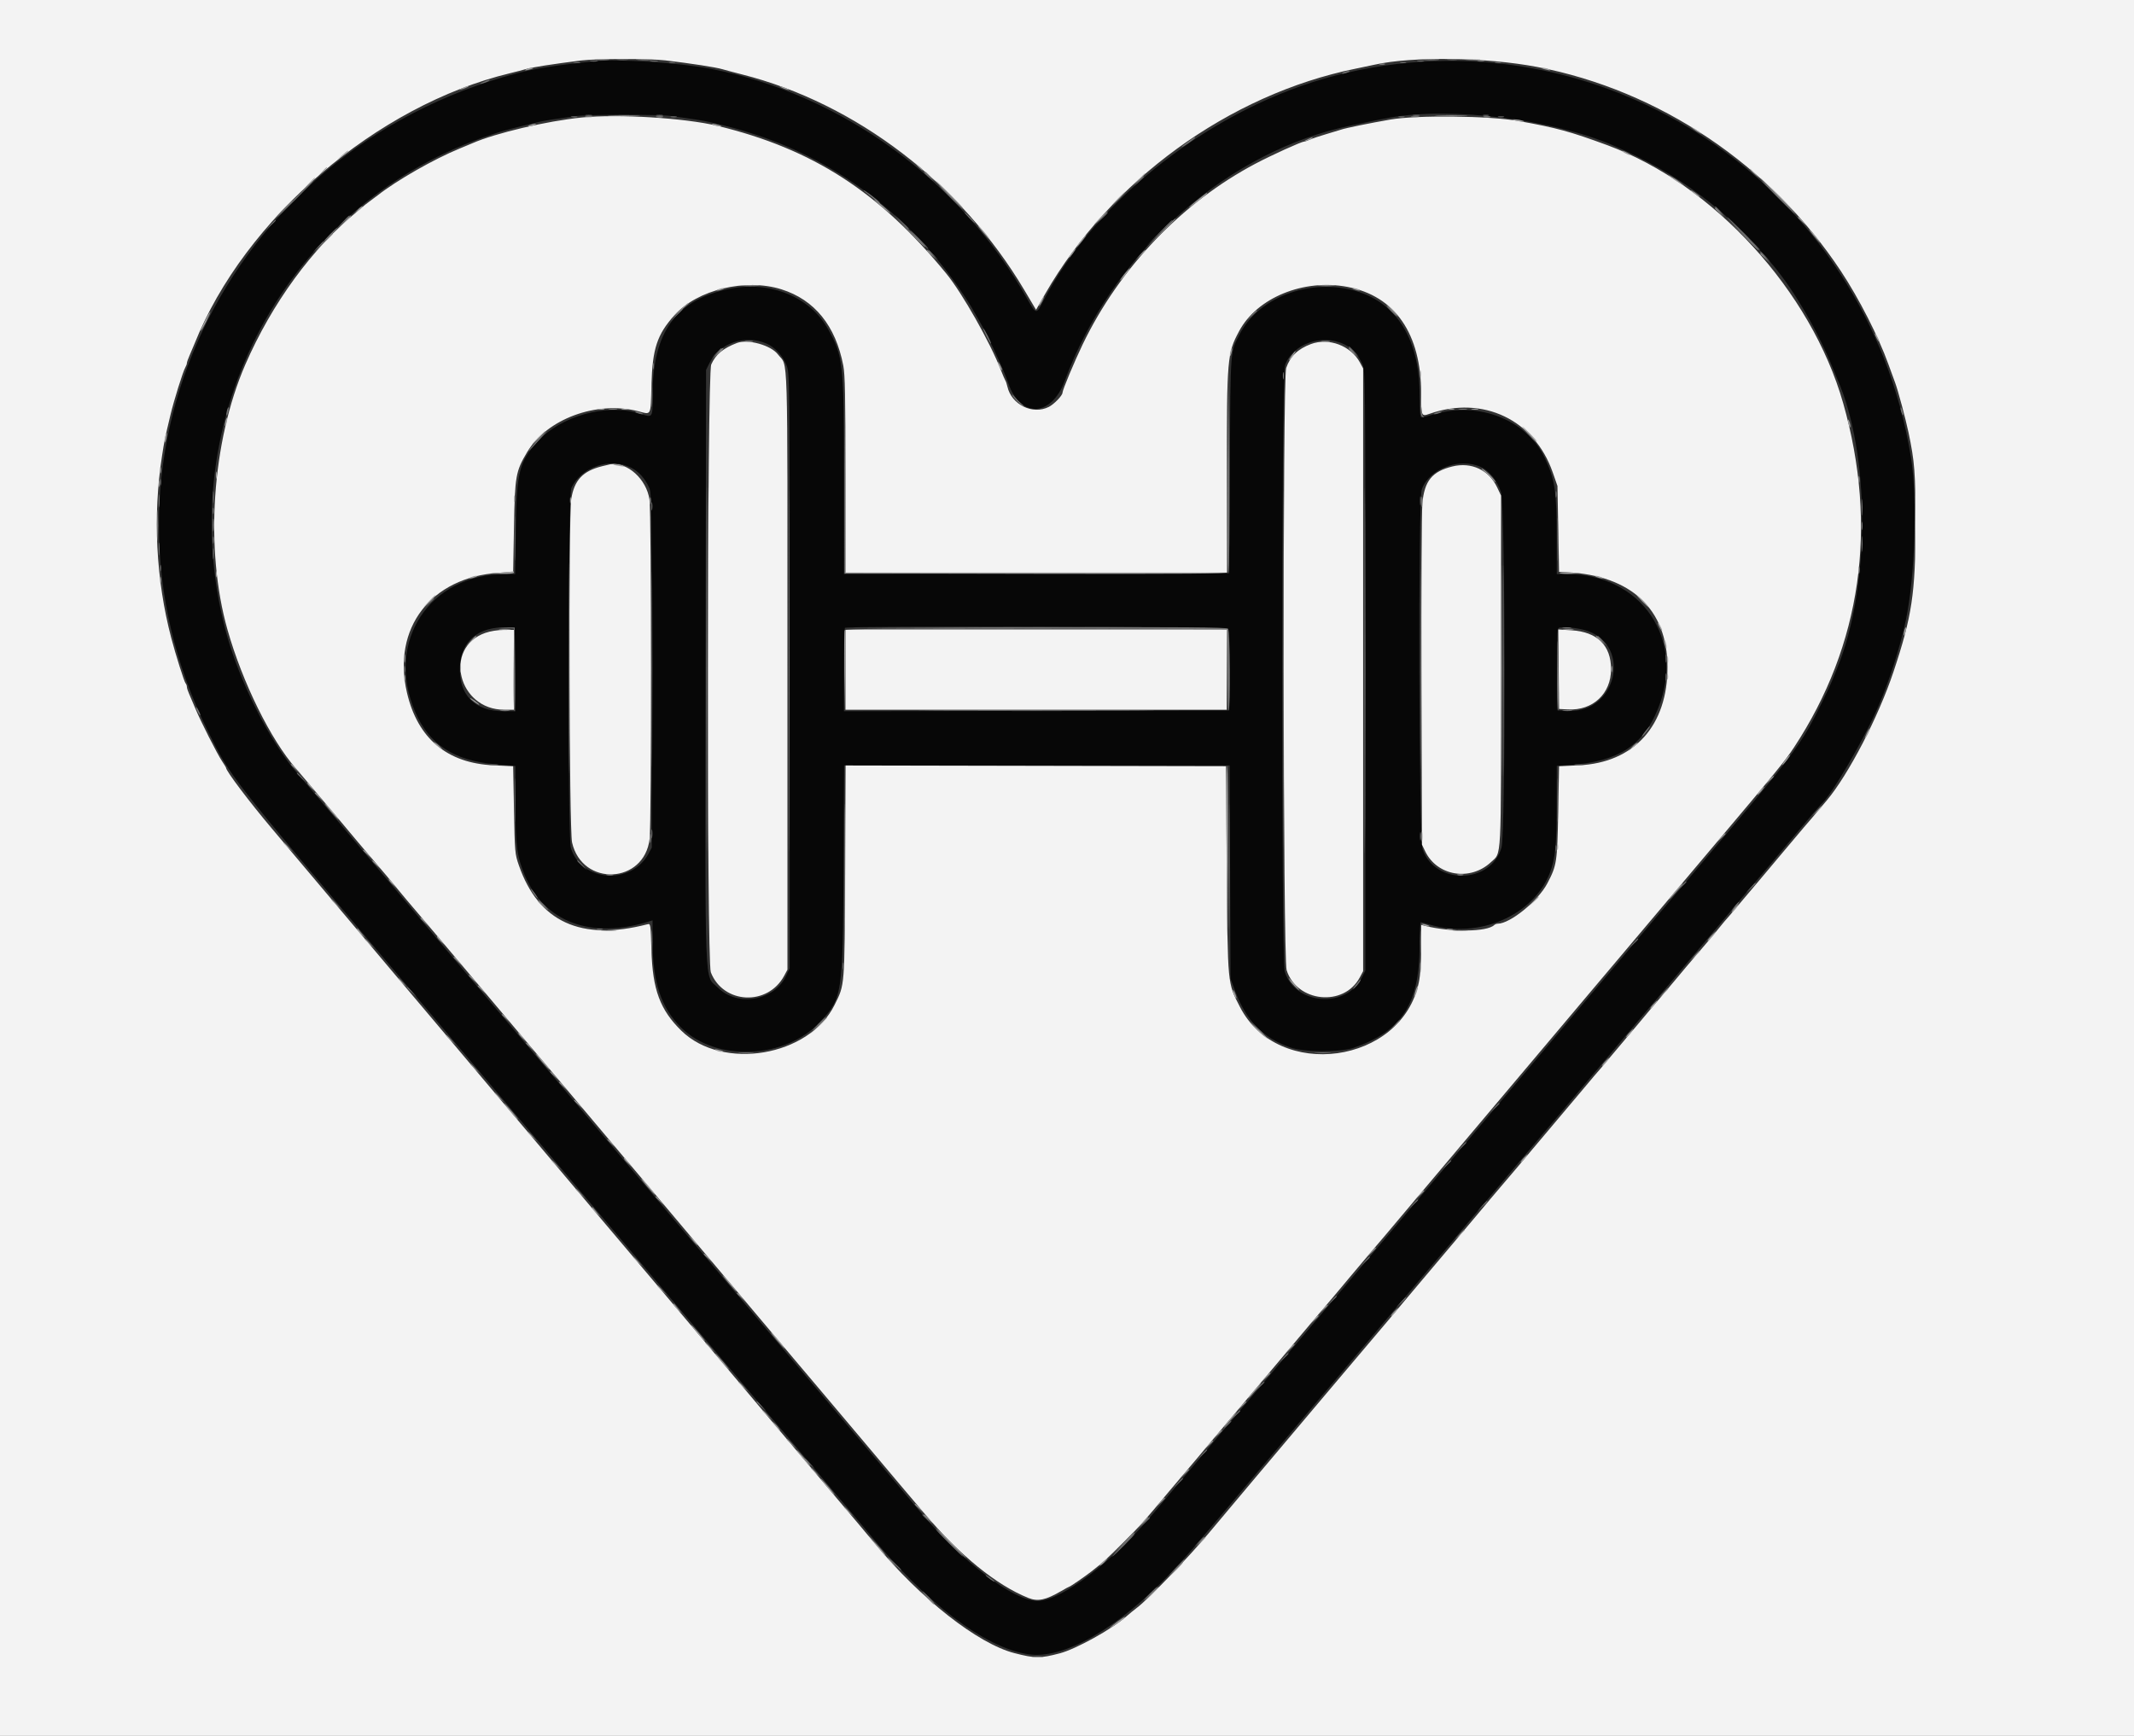 <svg id="svg" version="1.1" xmlns="http://www.w3.org/2000/svg" xmlns:xlink="http://www.w3.org/1999/xlink" width="400" height="325.424" viewBox="0, 0, 400,325.424"><rect x="0" y="0" width="400" height="325.424" fill="#333333" stroke="none"/><g id="svgg"><path id="path0" d="M111.441 11.472 C 104.401 12.204,100.281 12.846,96.893 13.739 C 41.760 28.268,14.155 86.990,38.947 137.006 C 43.306 145.800,42.455 144.708,74.592 182.761 C 83.129 192.870,110.641 225.491,115.242 230.960 C 118.566 234.911,133.172 252.236,134.510 253.814 C 138.425 258.432,142.676 263.471,144.758 265.960 C 146.186 267.669,148.554 270.474,150.020 272.192 C 151.485 273.911,153.192 275.934,153.814 276.688 C 154.435 277.442,156.469 279.857,158.333 282.056 C 160.198 284.254,162.232 286.674,162.853 287.432 C 173.604 300.556,184.536 308.860,192.712 310.115 C 199.391 311.140,209.534 305.320,219.669 294.649 C 222.039 292.154,223.680 290.251,232.345 279.955 C 235.141 276.632,238.256 272.940,239.266 271.750 C 240.275 270.561,243.708 266.493,246.893 262.712 C 251.889 256.780,253.509 254.863,257.164 250.559 C 257.496 250.168,258.720 248.706,259.883 247.311 C 261.046 245.916,262.762 243.878,263.697 242.783 C 264.631 241.688,265.968 240.107,266.667 239.270 C 267.366 238.432,268.810 236.722,269.876 235.469 C 270.941 234.217,272.086 232.872,272.418 232.480 C 272.751 232.089,273.974 230.627,275.137 229.232 C 276.300 227.836,278.016 225.799,278.951 224.704 C 279.885 223.609,281.222 222.028,281.921 221.191 C 282.620 220.353,284.018 218.696,285.028 217.508 C 286.038 216.320,288.072 213.910,289.548 212.153 C 291.024 210.396,292.359 208.817,292.514 208.646 C 292.669 208.474,293.750 207.189,294.915 205.791 C 296.080 204.393,297.097 203.185,297.175 203.107 C 297.253 203.030,298.271 201.822,299.436 200.424 C 300.601 199.025,301.681 197.741,301.836 197.569 C 301.992 197.397,303.326 195.819,304.802 194.062 C 306.278 192.305,308.312 189.895,309.322 188.707 C 310.332 187.519,311.730 185.864,312.429 185.028 C 313.129 184.192,314.145 182.985,314.689 182.345 C 315.233 181.704,316.250 180.495,316.949 179.657 C 317.648 178.819,318.985 177.238,319.919 176.143 C 320.854 175.048,322.570 173.011,323.733 171.616 C 324.896 170.221,326.120 168.759,326.452 168.367 C 330.097 164.076,331.226 162.749,331.744 162.147 C 332.078 161.758,334.317 159.089,336.720 156.215 C 339.122 153.340,341.169 150.925,341.269 150.847 C 343.080 149.436,349.236 138.950,352.047 132.486 C 354.104 127.759,356.140 121.408,357.210 116.384 C 358.971 108.116,359.432 93.472,358.177 85.670 C 349.952 34.555,299.845 1.348,250.282 14.167 C 227.586 20.038,205.548 37.091,195.468 56.584 C 194.234 58.971,194.206 58.965,192.533 56.001 C 180.019 33.828,157.747 17.648,133.192 12.892 C 127.307 11.752,115.902 11.008,111.441 11.472 M125.706 21.738 C 130.155 22.345,131.853 22.609,132.910 22.856 C 137.071 23.828,138.375 24.183,141.525 25.203 C 157.213 30.283,171.091 40.943,180.548 55.175 C 181.458 56.546,182.203 57.711,182.203 57.765 C 182.203 57.819,182.794 58.859,183.517 60.076 C 185.068 62.689,188.047 69.096,189.010 71.887 C 191.269 78.440,197.086 78.178,199.578 71.411 C 208.091 48.290,228.542 29.484,251.130 24.005 C 253.221 23.498,258.478 22.403,260.593 22.035 C 272.258 20.003,291.174 22.391,302.542 27.331 C 314.799 32.658,323.575 39.264,332.436 49.834 C 336.355 54.509,340.901 62.378,343.628 69.209 C 343.907 69.908,344.248 70.734,344.385 71.045 C 350.580 85.090,350.591 110.002,344.409 125.141 C 344.250 125.530,343.841 126.547,343.500 127.401 C 342.817 129.114,340.225 134.377,339.062 136.413 C 336.862 140.267,333.937 144.086,325.845 153.672 C 320.926 159.499,314.720 166.858,312.053 170.027 C 305.795 177.461,297.745 187.000,296.055 188.983 C 295.327 189.838,290.237 195.876,284.742 202.401 C 279.248 208.927,273.785 215.410,272.601 216.808 C 271.417 218.206,267.984 222.274,264.972 225.847 C 261.959 229.421,258.503 233.520,257.290 234.958 C 256.077 236.395,254.094 238.746,252.883 240.184 C 251.672 241.621,249.231 244.513,247.458 246.610 C 245.685 248.708,243.243 251.600,242.032 253.037 C 240.821 254.474,238.839 256.826,237.627 258.263 C 236.414 259.700,234.244 262.274,232.803 263.983 C 231.362 265.692,228.574 268.997,226.608 271.328 C 224.641 273.658,222.776 275.872,222.462 276.248 C 222.149 276.624,221.128 277.831,220.194 278.932 C 219.259 280.032,217.544 282.076,216.382 283.475 C 208.800 292.599,198.897 300.133,194.492 300.129 C 189.988 300.125,180.277 292.736,172.419 283.333 C 171.186 281.857,169.106 279.379,167.797 277.825 C 166.488 276.271,164.400 273.792,163.157 272.316 C 161.914 270.840,159.932 268.489,158.752 267.090 C 157.572 265.692,154.142 261.624,151.130 258.051 C 148.118 254.477,144.687 250.410,143.505 249.011 C 142.324 247.613,140.283 245.193,138.970 243.633 C 137.656 242.073,134.612 238.462,132.203 235.607 C 124.236 226.162,119.691 220.774,114.548 214.672 C 111.751 211.355,107.261 206.029,104.569 202.837 C 101.877 199.645,98.509 195.647,97.083 193.951 C 95.658 192.255,93.284 189.448,91.808 187.712 C 90.332 185.976,87.917 183.116,86.441 181.355 C 84.144 178.617,82.587 176.774,79.277 172.876 C 78.944 172.484,77.721 171.022,76.558 169.627 C 75.395 168.232,73.679 166.195,72.744 165.100 C 71.810 164.005,70.473 162.424,69.774 161.586 C 69.075 160.748,67.677 159.091,66.667 157.903 C 65.657 156.715,63.623 154.301,62.147 152.539 C 60.671 150.776,58.573 148.295,57.486 147.026 C 54.651 143.717,54.485 143.512,53.375 141.949 C 48.678 135.336,44.285 125.882,42.222 117.951 C 31.898 78.243,53.773 37.760,92.373 25.144 C 94.473 24.457,96.076 24.033,100.989 22.861 C 102.017 22.616,103.422 22.393,107.910 21.762 C 110.097 21.454,123.495 21.436,125.706 21.738 M136.900 54.111 C 126.745 56.129,122.321 62.188,122.317 74.082 C 122.316 78.514,122.456 78.327,119.755 77.492 C 113.663 75.608,105.098 77.990,100.772 82.770 C 97.314 86.591,96.845 88.463,96.684 99.082 L 96.555 107.627 94.704 107.627 C 80.460 107.627,72.185 120.292,77.825 133.460 C 80.435 139.553,85.050 142.576,92.788 143.261 L 96.610 143.599 96.610 150.625 C 96.610 158.414,96.879 160.496,98.335 164.006 C 102.015 172.872,110.755 176.139,121.681 172.731 L 122.316 172.533 122.316 176.255 C 122.316 184.074,123.873 188.849,127.648 192.616 C 134.186 199.139,147.228 198.590,153.776 191.517 C 157.885 187.078,157.987 186.407,158.117 162.924 L 158.224 143.503 194.356 143.503 L 230.487 143.503 230.568 163.489 L 230.650 183.475 231.519 185.781 C 233.638 191.406,236.624 194.473,241.808 196.350 C 244.377 197.281,251.188 197.309,253.814 196.400 C 262.769 193.299,266.077 188.163,266.094 177.331 C 266.098 174.883,266.197 172.883,266.314 172.884 C 266.430 172.886,267.137 173.073,267.885 173.300 C 277.089 176.092,287.438 171.669,290.510 163.631 C 291.547 160.916,291.789 158.452,291.799 150.528 L 291.808 143.570 294.562 143.374 C 303.375 142.745,308.080 139.673,310.821 132.756 C 315.959 119.789,307.666 107.627,293.687 107.627 L 291.808 107.627 291.802 100.918 C 291.795 91.985,291.460 89.794,289.470 85.677 C 286.100 78.702,277.196 75.214,268.932 77.631 C 267.770 77.970,266.658 78.249,266.460 78.249 C 266.187 78.249,266.102 77.278,266.102 74.163 C 266.102 62.875,261.225 55.792,252.299 54.116 C 244.168 52.589,235.595 56.272,232.347 62.687 C 230.572 66.194,230.672 64.853,230.513 87.147 L 230.367 107.486 194.280 107.558 L 158.192 107.629 158.191 89.620 C 158.190 67.899,158.075 66.827,155.196 61.659 C 151.872 55.690,144.421 52.617,136.900 54.111 M143.664 64.403 C 145.263 65.087,146.775 66.743,147.451 68.550 C 148.018 70.065,148.023 70.550,148.020 125.787 L 148.017 181.497 147.352 182.925 C 145.167 187.618,138.242 188.822,134.568 185.148 C 131.981 182.561,132.183 187.870,132.269 124.718 L 132.345 69.350 133.010 68.012 C 134.851 64.307,139.647 62.682,143.664 64.403 M252.011 64.573 C 253.539 65.338,254.563 66.469,255.360 68.269 C 255.928 69.555,255.932 69.927,255.932 125.752 L 255.932 181.940 255.230 183.325 C 252.274 189.160,242.674 188.360,240.822 182.125 C 240.143 179.839,240.179 70.509,240.859 68.513 C 242.237 64.470,247.848 62.487,252.011 64.573 M118.322 87.692 C 119.751 88.416,120.899 89.696,121.695 91.455 C 122.138 92.432,122.175 95.080,122.175 125.706 L 122.175 158.898 121.564 160.028 C 118.327 166.016,108.932 165.325,106.999 158.957 C 106.387 156.940,106.480 92.862,107.097 91.505 C 108.901 87.539,114.361 85.685,118.322 87.692 M277.558 87.538 C 279.197 88.283,280.699 90.170,281.363 92.320 C 282.169 94.931,282.241 156.022,281.441 158.880 C 279.523 165.734,269.037 165.994,266.666 159.245 C 265.940 157.181,265.789 93.742,266.505 91.737 C 267.885 87.870,273.550 85.718,277.558 87.538 M96.544 125.494 L 96.619 133.333 94.405 133.333 C 88.939 133.333,85.948 130.255,86.213 124.902 C 86.449 120.125,89.710 117.436,95.056 117.609 L 96.469 117.655 96.544 125.494 M230.196 117.902 C 230.423 118.176,230.496 120.480,230.443 125.741 L 230.367 133.192 194.280 133.264 L 158.192 133.335 158.192 125.613 C 158.192 121.366,158.277 117.806,158.380 117.702 C 158.792 117.291,229.853 117.488,230.196 117.902 M297.595 118.287 C 305.891 121.208,302.942 133.633,294.036 133.276 L 291.949 133.192 291.874 125.585 C 291.815 119.695,291.879 117.921,292.156 117.730 C 292.676 117.372,295.947 117.706,297.595 118.287 " stroke="none" fill="#070707" fill-rule="evenodd"></path><path id="path1" d="M0.000 162.712 L 0.000 325.424 200.000 325.424 L 400.000 325.424 400.000 162.712 L 400.000 0.000 200.000 0.000 L 0.000 0.000 0.000 162.712 M124.685 11.318 C 129.496 11.880,134.247 12.616,135.445 12.984 C 135.915 13.128,137.571 13.568,139.124 13.962 C 160.444 19.364,180.164 34.438,192.010 54.391 L 194.198 58.075 195.909 55.097 C 208.115 33.853,230.389 17.690,254.096 12.874 C 255.339 12.621,256.928 12.287,257.628 12.131 C 264.773 10.540,278.591 10.730,288.136 12.552 C 311.017 16.919,331.949 30.996,345.072 50.842 C 348.447 55.946,352.087 63.080,353.941 68.220 C 354.445 69.619,355.025 71.208,355.230 71.751 C 355.750 73.128,357.200 78.530,357.733 81.073 C 358.899 86.643,359.040 88.506,359.040 98.446 C 359.040 111.202,358.389 115.529,354.902 125.984 C 352.098 134.386,346.472 145.228,342.405 150.065 C 340.378 152.475,338.262 154.966,338.139 155.085 C 338.059 155.162,337.040 156.370,335.876 157.768 C 334.711 159.167,333.694 160.374,333.615 160.452 C 333.537 160.530,332.525 161.737,331.367 163.136 C 330.209 164.534,329.192 165.742,329.107 165.819 C 329.023 165.897,328.001 167.105,326.836 168.503 C 325.671 169.901,324.590 171.186,324.435 171.359 C 323.659 172.221,322.675 173.384,322.145 174.066 C 321.820 174.485,320.977 175.502,320.273 176.326 C 316.392 180.866,315.003 182.507,313.983 183.752 C 313.362 184.510,312.297 185.775,311.617 186.563 C 310.142 188.272,309.806 188.670,307.063 191.955 C 305.898 193.350,304.881 194.555,304.802 194.633 C 304.724 194.710,303.707 195.918,302.542 197.316 C 301.377 198.715,300.297 200.000,300.141 200.172 C 299.566 200.811,298.391 202.197,296.328 204.667 C 295.163 206.062,294.146 207.267,294.068 207.345 C 293.989 207.422,292.973 208.630,291.808 210.028 C 290.643 211.427,289.626 212.634,289.548 212.712 C 289.470 212.790,288.452 213.995,287.288 215.390 C 286.123 216.785,284.897 218.247,284.565 218.638 C 284.232 219.030,283.043 220.431,281.921 221.751 C 280.799 223.072,279.609 224.473,279.277 224.864 C 278.944 225.256,277.721 226.718,276.558 228.113 C 275.395 229.508,273.679 231.546,272.744 232.640 C 271.810 233.735,270.473 235.318,269.774 236.158 C 269.075 236.998,267.738 238.581,266.804 239.676 C 265.869 240.771,264.153 242.808,262.990 244.203 C 261.827 245.599,260.604 247.060,260.271 247.452 C 257.964 250.168,255.306 253.310,252.260 256.921 C 250.318 259.223,247.903 262.082,246.893 263.275 C 245.883 264.467,243.849 266.881,242.373 268.639 C 240.897 270.397,237.528 274.391,234.887 277.515 C 232.246 280.639,228.499 285.101,226.560 287.431 C 222.934 291.789,215.307 299.723,213.196 301.331 C 212.541 301.830,211.624 302.579,211.158 302.995 C 208.486 305.378,201.705 309.141,198.630 309.947 C 194.946 310.913,194.036 310.908,190.142 309.903 C 183.282 308.134,172.605 299.756,164.031 289.416 C 161.848 286.783,159.358 283.824,157.249 281.356 C 156.918 280.968,154.504 278.107,151.886 275.000 C 149.268 271.893,146.640 268.778,146.047 268.079 C 145.453 267.380,143.420 264.965,141.529 262.712 C 139.638 260.459,137.816 258.298,137.480 257.910 C 137.145 257.521,135.109 255.106,132.956 252.542 C 130.803 249.979,128.770 247.564,128.437 247.175 C 127.944 246.599,125.670 243.903,122.363 239.972 C 120.317 237.539,113.544 229.525,112.575 228.390 C 111.911 227.613,105.101 219.541,97.441 210.452 C 89.780 201.363,79.119 188.721,73.748 182.359 C 68.377 175.997,62.203 168.675,60.028 166.087 C 57.853 163.500,53.778 158.663,50.972 155.339 C 46.744 150.329,42.373 144.539,42.373 143.950 C 42.373 143.873,42.053 143.338,41.661 142.761 C 40.752 141.421,37.580 135.164,36.595 132.768 C 36.180 131.758,35.658 130.532,35.434 130.042 C 35.211 129.552,35.028 128.974,35.028 128.757 C 35.028 128.539,34.917 128.241,34.781 128.093 C 34.531 127.822,32.932 122.756,32.110 119.633 C 29.228 108.684,28.620 96.713,30.373 85.452 C 30.820 82.577,30.879 82.289,31.941 77.825 C 32.601 75.049,34.292 69.642,34.745 68.860 C 34.901 68.590,35.028 68.233,35.028 68.067 C 35.028 67.901,35.264 67.232,35.553 66.581 C 35.842 65.929,36.255 64.953,36.471 64.411 C 45.832 40.975,70.613 19.739,95.621 13.720 C 96.709 13.459,97.983 13.127,98.453 12.983 C 99.592 12.634,103.494 12.021,108.898 11.342 C 111.765 10.982,121.681 10.967,124.685 11.318 M109.040 22.029 C 102.574 22.669,92.856 24.954,88.559 26.845 C 88.249 26.982,87.168 27.432,86.158 27.845 C 81.346 29.816,74.377 33.798,70.762 36.642 C 70.607 36.764,69.971 37.239,69.350 37.697 C 68.729 38.155,68.157 38.602,68.079 38.690 C 68.001 38.779,67.493 39.212,66.949 39.653 C 58.578 46.449,50.971 56.861,45.975 68.362 C 39.698 82.813,38.351 102.939,42.648 118.078 C 45.455 127.964,50.743 138.681,55.479 144.078 C 55.961 144.627,56.928 145.765,57.627 146.607 C 58.326 147.449,59.663 149.033,60.597 150.128 C 61.532 151.223,63.248 153.260,64.411 154.655 C 65.574 156.050,66.797 157.512,67.130 157.904 C 70.099 161.401,71.910 163.531,72.418 164.127 C 72.751 164.517,73.595 165.533,74.294 166.384 C 74.993 167.236,75.837 168.251,76.170 168.641 C 78.011 170.800,80.759 174.037,81.497 174.914 C 82.345 175.923,83.778 177.622,91.818 187.147 C 94.178 189.944,96.635 192.859,97.278 193.627 C 97.920 194.394,99.273 195.994,100.282 197.182 C 101.292 198.370,103.284 200.729,104.709 202.425 C 106.134 204.121,109.231 207.797,111.592 210.593 C 113.952 213.390,116.409 216.306,117.052 217.073 C 117.694 217.840,119.047 219.440,120.056 220.628 C 121.066 221.816,123.100 224.228,124.576 225.989 C 126.052 227.749,128.086 230.165,129.096 231.358 C 133.286 236.306,143.844 248.827,148.963 254.919 C 150.388 256.615,152.761 259.423,154.237 261.159 C 155.713 262.895,159.145 266.965,161.864 270.202 C 164.583 273.440,167.634 277.063,168.644 278.254 C 169.654 279.444,171.715 281.879,173.224 283.664 C 179.937 291.605,186.765 297.161,192.760 299.562 C 194.538 300.274,196.015 299.960,198.953 298.247 C 199.698 297.813,200.353 297.458,200.408 297.458 C 200.579 297.458,203.408 295.513,204.629 294.555 C 206.834 292.826,207.497 292.223,210.602 289.126 C 213.761 285.975,214.320 285.350,218.951 279.802 C 220.378 278.093,221.941 276.244,222.425 275.693 C 222.909 275.142,223.814 274.073,224.435 273.318 C 225.056 272.562,226.455 270.897,227.542 269.619 C 228.630 268.340,230.664 265.929,232.062 264.261 C 234.618 261.212,237.549 257.740,241.141 253.507 C 242.207 252.250,243.588 250.609,244.209 249.860 C 244.831 249.111,246.229 247.456,247.316 246.184 C 249.625 243.482,249.555 243.566,253.380 238.983 C 255.000 237.041,256.778 234.936,257.330 234.305 C 257.882 233.674,258.905 232.471,259.605 231.633 C 260.304 230.795,261.742 229.086,262.800 227.837 C 263.858 226.587,265.203 224.993,265.789 224.294 C 266.636 223.281,271.773 217.192,274.249 214.266 C 277.475 210.451,287.797 198.212,290.845 194.586 C 293.006 192.015,295.677 188.845,296.780 187.541 C 297.884 186.236,302.593 180.657,307.244 175.141 C 311.896 169.626,318.112 162.257,321.057 158.767 C 333.059 144.544,334.574 142.686,336.270 140.113 C 348.897 120.960,352.073 98.708,345.482 75.565 C 339.499 54.555,321.239 34.574,301.306 27.227 C 294.333 24.657,291.770 23.958,284.605 22.677 C 279.143 21.700,265.548 21.551,260.593 22.413 C 256.723 23.087,252.265 23.999,251.412 24.292 C 251.024 24.425,249.753 24.809,248.588 25.145 C 247.422 25.481,246.068 25.935,245.579 26.155 C 245.089 26.374,244.567 26.554,244.419 26.554 C 243.924 26.554,238.314 29.102,235.311 30.691 C 221.541 37.977,209.860 50.196,202.944 64.548 C 201.371 67.813,199.153 73.126,199.153 73.630 C 199.153 74.143,197.578 75.778,196.605 76.274 C 193.575 77.820,189.576 75.859,188.823 72.458 C 188.720 71.992,188.549 71.483,188.443 71.328 C 188.338 71.172,187.956 70.282,187.595 69.350 C 185.595 64.179,180.359 54.931,177.362 51.272 C 164.824 35.966,152.369 27.922,134.507 23.596 C 128.390 22.114,115.924 21.347,109.040 22.029 M146.469 54.237 C 152.690 56.194,156.636 61.061,158.068 68.544 C 158.396 70.260,158.475 74.216,158.475 89.008 L 158.475 107.345 194.209 107.345 L 229.944 107.345 229.952 88.912 C 229.963 67.071,230.032 66.264,232.256 62.091 C 235.612 55.794,244.376 52.215,252.590 53.787 C 261.503 55.492,266.383 62.567,266.384 73.783 C 266.384 78.060,266.407 78.113,267.970 77.568 C 277.967 74.078,287.605 78.668,291.047 88.559 L 291.932 91.102 292.082 99.153 L 292.232 107.203 293.644 107.272 C 305.759 107.863,312.516 114.197,312.556 125.000 C 312.597 136.023,306.316 142.992,295.904 143.474 L 292.232 143.644 292.070 152.260 C 291.893 161.673,291.811 162.211,290.031 165.607 C 288.303 168.903,283.054 173.164,280.722 173.164 C 280.511 173.164,280.218 173.280,280.071 173.422 C 278.725 174.714,271.965 174.786,267.080 173.560 L 266.384 173.385 266.384 177.724 C 266.384 180.553,266.231 182.799,265.944 184.181 C 262.763 199.514,239.557 202.682,232.414 188.758 C 230.067 184.182,230.124 184.784,229.954 162.994 L 229.802 143.644 194.151 143.572 L 158.500 143.501 158.407 163.346 C 158.304 185.278,158.368 184.472,156.435 188.389 C 151.658 198.067,135.441 200.789,127.703 193.212 C 123.733 189.325,122.326 185.539,122.106 178.152 C 121.959 173.196,121.947 173.115,121.360 173.268 C 108.923 176.494,100.939 172.837,97.261 162.228 C 96.519 160.088,96.494 159.804,96.342 151.836 L 96.186 143.644 92.514 143.474 C 83.798 143.071,78.285 138.447,76.285 129.862 C 73.464 117.755,80.769 108.217,93.503 107.380 L 96.186 107.203 96.341 98.729 C 96.515 89.218,96.663 88.374,98.792 84.782 C 102.501 78.523,111.836 75.080,119.633 77.096 C 122.136 77.743,121.948 78.117,122.108 72.175 C 122.291 65.364,123.167 62.709,126.427 59.083 C 130.719 54.310,139.754 52.125,146.469 54.237 M138.136 64.296 C 135.541 65.283,134.149 66.448,133.316 68.327 C 132.525 70.113,132.448 180.236,133.237 182.268 C 135.560 188.254,143.921 188.646,146.992 182.913 L 147.599 181.780 147.599 125.706 C 147.599 63.283,147.772 69.020,145.813 66.436 C 144.511 64.720,140.190 63.515,138.136 64.296 M245.729 64.497 C 243.272 65.416,241.860 66.776,241.085 68.973 C 240.403 70.907,240.481 179.692,241.166 181.867 C 243.075 187.921,251.902 188.809,254.875 183.246 L 255.508 182.062 255.508 125.565 L 255.508 69.068 254.899 67.938 C 253.211 64.809,249.060 63.252,245.729 64.497 M112.853 87.403 C 109.256 88.292,107.651 89.996,107.077 93.536 C 106.544 96.818,106.683 155.535,107.229 157.935 C 109.128 166.286,120.788 165.741,121.764 157.256 C 122.129 154.077,122.107 96.202,121.739 93.657 C 121.183 89.815,117.607 86.584,114.407 87.034 C 114.329 87.045,113.630 87.211,112.853 87.403 M272.253 87.442 C 268.442 88.372,266.993 90.150,266.612 94.360 C 266.471 95.915,266.396 110.944,266.443 127.760 L 266.531 158.333 267.146 159.605 C 269.389 164.236,275.595 165.252,279.467 161.622 C 281.483 159.732,281.356 162.145,281.356 125.653 L 281.356 92.903 280.633 91.374 C 279.087 88.106,275.816 86.572,272.253 87.442 M90.960 118.648 C 83.032 121.444,85.885 133.051,94.501 133.051 L 96.328 133.051 96.328 125.565 L 96.328 118.079 94.421 118.089 C 93.281 118.095,91.890 118.320,90.960 118.648 M158.475 125.565 L 158.475 133.051 194.209 133.051 L 229.944 133.051 229.944 125.565 L 229.944 118.079 194.209 118.079 L 158.475 118.079 158.475 125.565 M292.156 125.455 L 292.232 132.910 293.908 132.996 C 298.569 133.236,301.977 130.052,301.977 125.460 C 301.977 120.987,299.409 118.459,294.557 118.155 L 292.081 118.000 292.156 125.455 " stroke="none" fill="#f3f3f3" fill-rule="evenodd"></path><path id="path2" d="M115.749 11.221 C 116.254 11.284,117.080 11.284,117.585 11.221 C 118.090 11.159,117.677 11.107,116.667 11.107 C 115.657 11.107,115.244 11.159,115.749 11.221 M271.403 11.222 C 271.911 11.285,272.674 11.283,273.098 11.219 C 273.523 11.154,273.107 11.103,272.175 11.104 C 271.243 11.106,270.896 11.159,271.403 11.222 M61.864 43.927 C 61.178 44.626,60.680 45.198,60.758 45.198 C 60.836 45.198,61.461 44.626,62.147 43.927 C 62.833 43.227,63.331 42.655,63.253 42.655 C 63.176 42.655,62.551 43.227,61.864 43.927 M234.587 59.110 L 233.757 60.028 234.675 59.199 C 235.180 58.742,235.593 58.329,235.593 58.280 C 235.593 58.062,235.360 58.254,234.587 59.110 M122.145 74.011 C 122.145 76.109,122.189 76.967,122.243 75.918 C 122.298 74.869,122.298 73.153,122.243 72.105 C 122.189 71.056,122.145 71.914,122.145 74.011 M147.879 125.706 C 147.879 155.925,147.912 168.287,147.952 153.178 C 147.992 138.069,147.992 113.344,147.952 98.234 C 147.912 83.125,147.879 95.487,147.879 125.706 M266.228 74.553 C 266.240 77.423,266.320 78.082,266.667 78.176 C 266.970 78.259,266.993 78.222,266.747 78.047 C 266.520 77.886,266.371 76.659,266.309 74.424 L 266.214 71.045 266.228 74.553 M240.534 125.565 C 240.534 155.395,240.567 167.557,240.607 152.591 C 240.648 137.624,240.648 113.217,240.607 98.353 C 240.567 83.489,240.534 95.734,240.534 125.565 M114.199 76.756 C 114.628 76.821,115.264 76.820,115.611 76.753 C 115.959 76.685,115.607 76.632,114.831 76.634 C 114.054 76.637,113.769 76.691,114.199 76.756 M273.521 76.756 C 273.950 76.821,274.586 76.820,274.933 76.753 C 275.281 76.685,274.929 76.632,274.153 76.634 C 273.376 76.637,273.091 76.691,273.521 76.756 M96.393 93.503 C 96.393 94.047,96.451 94.269,96.522 93.997 C 96.593 93.725,96.593 93.280,96.522 93.008 C 96.451 92.737,96.393 92.959,96.393 93.503 M39.896 95.763 C 39.896 96.306,39.954 96.529,40.025 96.257 C 40.096 95.985,40.096 95.540,40.025 95.268 C 39.954 94.996,39.896 95.219,39.896 95.763 M266.238 125.424 C 266.238 142.126,266.272 148.958,266.314 140.607 C 266.355 132.256,266.355 118.591,266.314 110.240 C 266.272 101.889,266.238 108.722,266.238 125.424 M122.170 125.565 C 122.170 141.879,122.204 148.511,122.246 140.303 C 122.287 132.096,122.287 118.748,122.246 110.642 C 122.204 102.536,122.170 109.251,122.170 125.565 M348.947 98.588 C 348.947 99.287,349.002 99.573,349.069 99.223 C 349.137 98.874,349.137 98.302,349.069 97.952 C 349.002 97.602,348.947 97.888,348.947 98.588 M39.902 101.271 C 39.905 101.893,39.963 102.114,40.030 101.762 C 40.098 101.411,40.095 100.902,40.025 100.632 C 39.954 100.362,39.899 100.650,39.902 101.271 M75.772 125.424 C 75.772 125.968,75.830 126.190,75.901 125.918 C 75.972 125.646,75.972 125.201,75.901 124.929 C 75.830 124.657,75.772 124.880,75.772 125.424 M93.856 133.253 C 94.283 133.318,94.982 133.318,95.410 133.253 C 95.837 133.188,95.487 133.135,94.633 133.135 C 93.778 133.135,93.429 133.188,93.856 133.253 M176.364 133.263 C 186.280 133.304,202.425 133.304,212.239 133.263 C 222.054 133.221,213.941 133.188,194.209 133.188 C 174.477 133.188,166.447 133.222,176.364 133.263 M293.008 133.253 C 293.436 133.318,294.135 133.318,294.562 133.253 C 294.989 133.188,294.640 133.135,293.785 133.135 C 292.931 133.135,292.581 133.188,293.008 133.253 M122.144 176.695 C 122.144 178.715,122.189 179.504,122.244 178.449 C 122.298 177.394,122.298 175.741,122.243 174.776 C 122.188 173.812,122.143 174.675,122.144 176.695 M266.211 176.554 C 266.211 178.496,266.256 179.290,266.311 178.319 C 266.366 177.348,266.366 175.759,266.311 174.788 C 266.256 173.817,266.211 174.612,266.211 176.554 M261.423 192.161 L 260.593 193.079 261.511 192.249 C 262.016 191.793,262.429 191.380,262.429 191.331 C 262.429 191.113,262.196 191.305,261.423 192.161 " stroke="none" fill="#7c7c7c" fill-rule="evenodd"></path><path id="path3" d="M111.801 11.224 C 112.466 11.284,113.483 11.283,114.061 11.222 C 114.640 11.162,114.096 11.113,112.853 11.114 C 111.610 11.115,111.137 11.164,111.801 11.224 M119.571 11.225 C 120.313 11.283,121.457 11.283,122.113 11.223 C 122.769 11.164,122.161 11.116,120.763 11.117 C 119.364 11.118,118.828 11.167,119.571 11.225 M267.028 11.225 C 267.771 11.283,268.915 11.283,269.571 11.223 C 270.226 11.164,269.619 11.116,268.220 11.117 C 266.822 11.118,266.286 11.167,267.028 11.225 M274.788 11.224 C 275.448 11.283,276.529 11.283,277.189 11.224 C 277.850 11.164,277.309 11.116,275.989 11.116 C 274.668 11.116,274.128 11.164,274.788 11.224 M258.545 12.059 C 258.817 12.130,259.262 12.130,259.534 12.059 C 259.806 11.988,259.583 11.930,259.040 11.930 C 258.496 11.930,258.273 11.988,258.545 12.059 M98.588 13.007 C 98.278 13.217,98.392 13.243,99.011 13.104 C 100.050 12.872,100.275 12.710,99.553 12.716 C 99.255 12.719,98.821 12.850,98.588 13.007 M289.007 12.813 C 289.071 12.869,289.506 13.000,289.972 13.104 C 290.591 13.243,290.705 13.217,290.395 13.007 C 290.014 12.749,288.723 12.569,289.007 12.813 M86.582 16.535 C 85.876 16.876,85.852 16.915,86.441 16.771 C 87.241 16.575,88.141 16.117,87.712 16.123 C 87.556 16.125,87.048 16.311,86.582 16.535 M146.328 16.337 C 146.561 16.481,147.069 16.683,147.458 16.787 C 147.948 16.919,148.035 16.896,147.740 16.714 C 147.507 16.570,146.999 16.368,146.610 16.264 C 146.119 16.132,146.033 16.155,146.328 16.337 M114.477 21.679 C 115.837 21.731,118.061 21.731,119.421 21.679 C 120.780 21.627,119.668 21.585,116.949 21.585 C 114.230 21.585,113.118 21.627,114.477 21.679 M269.562 21.679 C 270.922 21.731,273.146 21.731,274.506 21.679 C 275.865 21.627,274.753 21.585,272.034 21.585 C 269.315 21.585,268.203 21.627,269.562 21.679 M109.820 21.951 C 110.171 22.019,110.680 22.016,110.950 21.946 C 111.220 21.875,110.932 21.820,110.311 21.823 C 109.689 21.826,109.468 21.884,109.820 21.951 M123.097 21.951 C 123.448 22.019,123.956 22.016,124.226 21.946 C 124.497 21.875,124.209 21.820,123.588 21.823 C 122.966 21.826,122.745 21.884,123.097 21.951 M264.619 21.951 C 264.968 22.018,265.540 22.018,265.890 21.951 C 266.239 21.883,265.953 21.828,265.254 21.828 C 264.555 21.828,264.269 21.883,264.619 21.951 M278.181 21.951 C 278.533 22.019,279.041 22.016,279.311 21.946 C 279.581 21.875,279.294 21.820,278.672 21.823 C 278.051 21.826,277.830 21.884,278.181 21.951 M284.040 22.599 C 285.234 22.903,286.260 22.903,285.311 22.599 C 284.922 22.474,284.287 22.375,283.898 22.378 C 283.264 22.383,283.278 22.405,284.040 22.599 M99.294 23.446 C 98.938 23.599,98.885 23.689,99.153 23.689 C 99.386 23.689,99.831 23.580,100.141 23.446 C 100.497 23.293,100.550 23.204,100.282 23.204 C 100.049 23.204,99.605 23.313,99.294 23.446 M133.757 23.446 C 134.068 23.580,134.576 23.685,134.887 23.681 C 135.341 23.674,135.313 23.628,134.746 23.446 C 133.780 23.137,133.037 23.137,133.757 23.446 M317.373 24.158 C 317.684 24.411,318.192 24.742,318.503 24.895 L 319.068 25.172 318.503 24.712 C 318.192 24.459,317.684 24.128,317.373 23.975 L 316.808 23.698 317.373 24.158 M245.056 26.140 C 244.347 26.482,244.324 26.520,244.915 26.378 C 245.304 26.284,245.742 26.095,245.890 25.957 C 246.256 25.615,246.055 25.659,245.056 26.140 M64.114 29.116 L 63.136 29.984 64.195 29.224 C 65.131 28.552,65.436 28.249,65.173 28.249 C 65.128 28.249,64.652 28.639,64.114 29.116 M304.520 28.672 C 304.908 28.894,305.353 29.076,305.508 29.076 C 305.664 29.076,305.473 28.894,305.085 28.672 C 304.696 28.450,304.251 28.269,304.096 28.269 C 303.941 28.269,304.131 28.450,304.520 28.672 M172.096 31.224 C 172.519 31.669,172.915 31.975,172.977 31.906 C 173.039 31.836,172.693 31.473,172.209 31.098 L 171.328 30.416 172.096 31.224 M60.293 32.274 L 59.463 33.192 60.381 32.362 C 60.886 31.906,61.299 31.493,61.299 31.444 C 61.299 31.226,61.066 31.418,60.293 32.274 M327.966 31.727 C 327.966 31.775,328.379 32.189,328.884 32.645 L 329.802 33.475 328.973 32.556 C 328.199 31.701,327.966 31.509,327.966 31.727 M173.446 32.292 C 173.446 32.340,173.859 32.754,174.364 33.210 L 175.282 34.040 174.453 33.121 C 173.679 32.266,173.446 32.074,173.446 32.292 M213.405 33.686 L 212.288 34.887 213.489 33.770 C 214.605 32.732,214.819 32.486,214.605 32.486 C 214.559 32.486,214.019 33.026,213.405 33.686 M313.258 33.280 C 313.636 33.587,314.335 34.053,314.812 34.315 L 315.678 34.793 314.990 34.235 C 314.612 33.927,313.913 33.461,313.437 33.199 L 312.571 32.721 313.258 33.280 M57.755 34.534 L 56.638 35.734 57.839 34.618 C 58.955 33.579,59.169 33.333,58.956 33.333 C 58.909 33.333,58.369 33.874,57.755 34.534 M333.192 36.723 C 335.052 38.588,336.637 40.113,336.714 40.113 C 336.792 40.113,335.334 38.588,333.475 36.723 C 331.615 34.859,330.030 33.333,329.952 33.333 C 329.875 33.333,331.333 34.859,333.192 36.723 M177.825 36.441 C 179.217 37.839,180.419 38.983,180.497 38.983 C 180.574 38.983,179.499 37.839,178.107 36.441 C 176.716 35.042,175.513 33.898,175.436 33.898 C 175.358 33.898,176.433 35.042,177.825 36.441 M316.949 35.696 C 316.949 35.774,317.331 36.109,317.797 36.441 C 318.263 36.773,318.644 36.981,318.644 36.903 C 318.644 36.825,318.263 36.490,317.797 36.158 C 317.331 35.826,316.949 35.618,316.949 35.696 M209.605 37.147 C 208.918 37.846,208.421 38.418,208.498 38.418 C 208.576 38.418,209.201 37.846,209.887 37.147 C 210.573 36.448,211.071 35.876,210.993 35.876 C 210.916 35.876,210.291 36.448,209.605 37.147 M224.506 37.454 C 223.612 38.165,222.881 38.808,222.881 38.883 C 222.881 38.959,223.644 38.421,224.576 37.689 C 226.070 36.515,226.455 36.153,226.201 36.160 C 226.162 36.161,225.399 36.744,224.506 37.454 M163.842 37.369 C 163.842 37.442,164.568 38.121,165.455 38.878 C 166.342 39.635,166.977 40.107,166.866 39.927 C 166.624 39.532,163.842 37.179,163.842 37.369 M52.957 39.336 L 51.271 41.102 53.037 39.416 C 54.008 38.488,54.802 37.694,54.802 37.650 C 54.802 37.441,54.523 37.696,52.957 39.336 M66.928 39.477 L 66.243 40.254 67.090 39.548 C 67.556 39.160,67.991 38.810,68.056 38.771 C 68.120 38.732,68.047 38.701,67.893 38.701 C 67.739 38.701,67.304 39.050,66.928 39.477 M321.469 39.071 C 321.469 39.120,321.882 39.533,322.387 39.990 L 323.305 40.819 322.475 39.901 C 321.702 39.045,321.469 38.853,321.469 39.071 M206.215 40.819 C 205.529 41.518,205.031 42.090,205.108 42.090 C 205.186 42.090,205.811 41.518,206.497 40.819 C 207.183 40.120,207.681 39.548,207.604 39.548 C 207.526 39.548,206.901 40.120,206.215 40.819 M64.115 42.020 L 62.571 43.644 64.195 42.100 C 65.704 40.666,65.949 40.395,65.739 40.395 C 65.695 40.395,64.964 41.126,64.115 42.020 M170.334 43.291 C 173.084 46.112,173.446 46.456,173.446 46.252 C 173.446 46.210,172.080 44.844,170.410 43.215 L 167.373 40.254 170.334 43.291 M337.006 40.766 C 337.006 40.815,337.419 41.228,337.924 41.684 L 338.842 42.514 338.012 41.596 C 337.239 40.740,337.006 40.548,337.006 40.766 M217.368 43.856 L 214.548 46.751 217.444 43.932 C 219.036 42.381,220.339 41.078,220.339 41.036 C 220.339 40.832,219.986 41.167,217.368 43.856 M326.549 43.856 C 329.299 46.677,329.661 47.021,329.661 46.817 C 329.661 46.775,328.294 45.409,326.624 43.780 L 323.588 40.819 326.549 43.856 M184.162 43.432 C 184.843 44.248,185.454 44.915,185.520 44.915 C 185.712 44.915,183.972 42.784,183.422 42.346 C 183.149 42.128,183.482 42.617,184.162 43.432 M339.940 44.152 C 340.539 44.882,341.087 45.480,341.159 45.480 C 341.352 45.480,339.563 43.263,339.179 43.026 C 338.999 42.914,339.341 43.421,339.940 44.152 M60.584 45.551 L 58.898 47.316 60.664 45.630 C 61.635 44.703,62.429 43.908,62.429 43.865 C 62.429 43.656,62.151 43.911,60.584 45.551 M202.542 45.198 C 202.050 45.819,201.711 46.328,201.789 46.328 C 201.866 46.328,202.333 45.819,202.825 45.198 C 203.317 44.576,203.656 44.068,203.579 44.068 C 203.501 44.068,203.035 44.576,202.542 45.198 M200.847 47.458 C 200.516 47.924,200.308 48.305,200.385 48.305 C 200.463 48.305,200.798 47.924,201.130 47.458 C 201.462 46.992,201.670 46.610,201.592 46.610 C 201.514 46.610,201.179 46.992,200.847 47.458 M173.729 46.981 C 173.729 47.030,174.142 47.443,174.647 47.899 L 175.565 48.729 174.735 47.811 C 173.962 46.955,173.729 46.763,173.729 46.981 M213.683 47.811 L 212.853 48.729 213.771 47.899 C 214.276 47.443,214.689 47.030,214.689 46.981 C 214.689 46.763,214.456 46.955,213.683 47.811 M329.944 47.546 C 329.944 47.595,330.357 48.008,330.862 48.464 L 331.780 49.294 330.950 48.376 C 330.177 47.520,329.944 47.328,329.944 47.546 M210.734 51.412 C 210.242 52.034,209.903 52.542,209.981 52.542 C 210.058 52.542,210.525 52.034,211.017 51.412 C 211.509 50.791,211.848 50.282,211.771 50.282 C 211.693 50.282,211.227 50.791,210.734 51.412 M139.204 53.598 C 140.025 53.656,141.296 53.655,142.029 53.597 C 142.762 53.539,142.090 53.492,140.537 53.493 C 138.983 53.494,138.383 53.541,139.204 53.598 M247.246 53.597 C 247.984 53.656,249.191 53.656,249.929 53.597 C 250.667 53.539,250.064 53.492,248.588 53.492 C 247.112 53.492,246.508 53.539,247.246 53.597 M134.605 54.237 C 134.248 54.390,134.196 54.480,134.463 54.480 C 134.696 54.480,135.141 54.371,135.452 54.237 C 135.808 54.084,135.860 53.995,135.593 53.995 C 135.360 53.995,134.915 54.104,134.605 54.237 M253.814 54.237 C 254.124 54.371,254.569 54.480,254.802 54.480 C 255.069 54.480,255.017 54.390,254.661 54.237 C 254.350 54.104,253.905 53.995,253.672 53.995 C 253.405 53.995,253.457 54.084,253.814 54.237 M195.056 56.497 C 194.815 56.963,194.682 57.345,194.760 57.345 C 194.837 57.345,195.098 56.963,195.339 56.497 C 195.580 56.031,195.714 55.650,195.636 55.650 C 195.558 55.650,195.298 56.031,195.056 56.497 M127.318 58.263 L 125.797 59.746 127.235 58.498 C 128.025 57.812,128.793 57.145,128.941 57.015 C 129.088 56.886,129.126 56.780,129.024 56.780 C 128.923 56.780,128.155 57.447,127.318 58.263 M260.876 58.192 C 261.483 58.814,262.043 59.322,262.120 59.322 C 262.198 59.322,261.765 58.814,261.158 58.192 C 260.551 57.571,259.991 57.062,259.914 57.062 C 259.836 57.062,260.269 57.571,260.876 58.192 M38.404 60.198 C 37.925 61.146,37.580 61.968,37.637 62.025 C 37.694 62.082,38.146 61.307,38.642 60.302 C 39.137 59.297,39.482 58.475,39.408 58.475 C 39.334 58.475,38.882 59.250,38.404 60.198 M351.432 62.571 C 351.432 62.726,351.614 63.171,351.836 63.559 C 352.058 63.948,352.240 64.138,352.240 63.983 C 352.240 63.828,352.058 63.383,351.836 62.994 C 351.614 62.606,351.432 62.415,351.432 62.571 M139.760 64.041 C 140.109 64.108,140.681 64.108,141.031 64.041 C 141.381 63.974,141.095 63.919,140.395 63.919 C 139.696 63.919,139.410 63.974,139.760 64.041 M247.815 64.045 C 248.244 64.109,248.880 64.108,249.227 64.041 C 249.574 63.974,249.223 63.920,248.446 63.923 C 247.669 63.925,247.385 63.980,247.815 64.045 M134.448 66.314 L 133.475 67.373 134.534 66.399 C 135.117 65.864,135.593 65.387,135.593 65.340 C 135.593 65.124,135.354 65.328,134.448 66.314 M230.685 65.689 C 230.588 65.941,230.519 66.360,230.533 66.619 C 230.546 66.878,230.669 66.715,230.806 66.257 C 231.072 65.366,230.978 64.924,230.685 65.689 M252.825 65.343 C 252.825 65.391,253.238 65.804,253.743 66.261 L 254.661 67.090 253.831 66.172 C 253.058 65.317,252.825 65.124,252.825 65.343 M242.090 66.667 C 241.759 67.133,241.551 67.514,241.628 67.514 C 241.706 67.514,242.041 67.133,242.373 66.667 C 242.705 66.201,242.913 65.819,242.835 65.819 C 242.757 65.819,242.422 66.201,242.090 66.667 M187.026 67.938 C 187.026 68.093,187.207 68.538,187.429 68.927 C 187.651 69.315,187.833 69.506,187.833 69.350 C 187.833 69.195,187.651 68.750,187.429 68.362 C 187.207 67.973,187.026 67.782,187.026 67.938 M266.173 70.198 C 266.176 70.819,266.234 71.040,266.301 70.689 C 266.369 70.337,266.366 69.829,266.296 69.559 C 266.225 69.289,266.170 69.576,266.173 70.198 M230.012 88.489 L 229.944 107.345 194.211 107.345 L 158.479 107.345 158.403 88.630 L 158.327 69.915 158.330 88.701 L 158.333 107.486 194.147 107.558 C 222.649 107.615,229.988 107.557,230.096 107.275 C 230.170 107.080,230.197 98.531,230.156 88.277 L 230.081 69.633 230.012 88.489 M132.624 125.424 C 132.624 155.798,132.657 168.224,132.698 153.037 C 132.738 137.850,132.738 112.998,132.698 97.811 C 132.657 82.624,132.624 95.049,132.624 125.424 M255.788 125.706 C 255.788 156.236,255.821 168.725,255.862 153.460 C 255.902 138.196,255.902 113.217,255.862 97.952 C 255.821 82.687,255.788 95.177,255.788 125.706 M112.218 76.748 C 112.489 76.819,112.934 76.819,113.206 76.748 C 113.478 76.677,113.256 76.619,112.712 76.619 C 112.168 76.619,111.946 76.677,112.218 76.748 M116.599 76.753 C 116.951 76.821,117.459 76.818,117.729 76.748 C 117.999 76.677,117.712 76.622,117.090 76.625 C 116.469 76.628,116.248 76.686,116.599 76.753 M271.540 76.748 C 271.811 76.819,272.256 76.819,272.528 76.748 C 272.800 76.677,272.578 76.619,272.034 76.619 C 271.490 76.619,271.268 76.677,271.540 76.748 M275.921 76.753 C 276.273 76.821,276.781 76.818,277.051 76.748 C 277.321 76.677,277.034 76.622,276.412 76.625 C 275.791 76.628,275.570 76.686,275.921 76.753 M42.252 78.975 C 42.148 79.389,42.117 79.782,42.184 79.849 C 42.251 79.915,42.390 79.631,42.494 79.217 C 42.598 78.803,42.628 78.410,42.562 78.343 C 42.495 78.277,42.356 78.561,42.252 78.975 M346.367 78.814 C 346.367 79.047,346.477 79.492,346.610 79.802 C 346.763 80.158,346.853 80.211,346.853 79.944 C 346.853 79.710,346.744 79.266,346.610 78.955 C 346.457 78.599,346.367 78.546,346.367 78.814 M286.582 81.356 C 287.347 82.133,288.037 82.768,288.114 82.768 C 288.192 82.768,287.630 82.133,286.864 81.356 C 286.099 80.579,285.410 79.944,285.332 79.944 C 285.254 79.944,285.817 80.579,286.582 81.356 M100.847 82.062 C 100.161 82.761,99.663 83.333,99.741 83.333 C 99.819 83.333,100.444 82.761,101.130 82.062 C 101.816 81.363,102.314 80.791,102.236 80.791 C 102.159 80.791,101.534 81.363,100.847 82.062 M30.932 81.921 C 30.825 82.409,30.796 82.868,30.868 82.940 C 30.940 83.012,31.080 82.664,31.179 82.168 C 31.415 80.991,31.187 80.762,30.932 81.921 M114.995 87.109 C 115.060 87.166,115.621 87.291,116.243 87.385 C 117.030 87.505,117.202 87.480,116.808 87.301 C 116.266 87.056,114.753 86.895,114.995 87.109 M30.009 88.136 C 30.009 88.679,30.067 88.902,30.138 88.630 C 30.209 88.358,30.209 87.913,30.138 87.641 C 30.067 87.369,30.009 87.592,30.009 88.136 M278.314 88.447 C 278.739 88.764,279.417 89.427,279.820 89.921 C 280.224 90.415,280.422 90.551,280.260 90.222 C 279.949 89.593,278.088 87.847,277.744 87.862 C 277.633 87.867,277.890 88.130,278.314 88.447 M358.885 98.446 C 358.885 104.350,358.923 106.806,358.968 103.903 C 359.014 101.000,359.014 96.169,358.969 93.168 C 358.923 90.167,358.885 92.542,358.885 98.446 M40.467 89.124 C 40.470 89.746,40.528 89.967,40.595 89.615 C 40.663 89.264,40.660 88.755,40.590 88.485 C 40.519 88.215,40.464 88.503,40.467 89.124 M348.376 89.972 C 348.379 90.593,348.437 90.814,348.505 90.463 C 348.572 90.111,348.570 89.603,348.499 89.333 C 348.428 89.063,348.373 89.350,348.376 89.972 M29.727 90.678 C 29.727 91.222,29.785 91.444,29.856 91.172 C 29.927 90.900,29.927 90.456,29.856 90.184 C 29.785 89.912,29.727 90.134,29.727 90.678 M266.469 94.068 C 266.469 94.922,266.522 95.272,266.587 94.845 C 266.651 94.417,266.651 93.718,266.587 93.291 C 266.522 92.864,266.469 93.213,266.469 94.068 M106.845 93.785 C 106.845 94.329,106.903 94.552,106.974 94.280 C 107.045 94.008,107.045 93.563,106.974 93.291 C 106.903 93.019,106.845 93.242,106.845 93.785 M121.823 93.927 C 121.826 94.548,121.884 94.769,121.951 94.418 C 122.019 94.066,122.016 93.558,121.946 93.288 C 121.875 93.018,121.820 93.305,121.823 93.927 M29.494 98.446 C 29.494 101.088,29.536 102.206,29.588 100.932 C 29.641 99.658,29.641 97.497,29.589 96.130 C 29.537 94.763,29.494 95.805,29.494 98.446 M281.492 125.706 C 281.492 143.340,281.526 150.554,281.568 141.737 C 281.609 132.920,281.609 118.492,281.568 109.675 C 281.526 100.858,281.492 108.072,281.492 125.706 M39.923 98.446 C 39.924 99.534,39.976 99.944,40.037 99.358 C 40.098 98.772,40.097 97.882,40.034 97.381 C 39.972 96.879,39.922 97.359,39.923 98.446 M348.376 106.921 C 348.379 107.542,348.437 107.763,348.505 107.412 C 348.572 107.061,348.570 106.552,348.499 106.282 C 348.428 106.012,348.373 106.299,348.376 106.921 M40.461 107.627 C 40.461 108.171,40.519 108.393,40.590 108.121 C 40.661 107.850,40.661 107.405,40.590 107.133 C 40.519 106.861,40.461 107.083,40.461 107.627 M93.927 107.345 L 91.667 107.524 93.997 107.575 C 95.397 107.606,96.328 107.514,96.328 107.345 C 96.328 107.189,96.296 107.085,96.257 107.114 C 96.218 107.142,95.169 107.246,93.927 107.345 M292.343 107.429 C 292.468 107.553,293.447 107.616,294.520 107.568 L 296.469 107.480 294.292 107.342 C 293.095 107.266,292.218 107.305,292.343 107.429 M30.009 108.757 C 30.009 109.301,30.067 109.523,30.138 109.251 C 30.209 108.980,30.209 108.535,30.138 108.263 C 30.067 107.991,30.009 108.213,30.009 108.757 M88.277 108.192 C 87.921 108.345,87.869 108.435,88.136 108.435 C 88.369 108.435,88.814 108.326,89.124 108.192 C 89.480 108.039,89.533 107.949,89.266 107.949 C 89.032 107.949,88.588 108.059,88.277 108.192 M299.294 108.192 C 299.605 108.326,300.049 108.435,300.282 108.435 C 300.550 108.435,300.497 108.345,300.141 108.192 C 299.831 108.059,299.386 107.949,299.153 107.949 C 298.885 107.949,298.938 108.039,299.294 108.192 M80.354 112.782 L 79.237 113.983 80.438 112.866 C 81.098 112.252,81.638 111.712,81.638 111.666 C 81.638 111.452,81.392 111.666,80.354 112.782 M307.768 112.712 C 308.375 113.333,308.935 113.842,309.013 113.842 C 309.091 113.842,308.658 113.333,308.051 112.712 C 307.444 112.090,306.884 111.582,306.806 111.582 C 306.729 111.582,307.162 112.090,307.768 112.712 M310.754 116.808 C 310.754 116.963,310.936 117.408,311.158 117.797 C 311.380 118.185,311.562 118.376,311.562 118.220 C 311.562 118.065,311.380 117.620,311.158 117.232 C 310.936 116.843,310.754 116.653,310.754 116.808 M356.941 118.241 C 356.837 118.655,356.807 119.048,356.873 119.114 C 356.940 119.181,357.079 118.897,357.183 118.483 C 357.287 118.069,357.318 117.675,357.251 117.609 C 357.184 117.542,357.045 117.827,356.941 118.241 M93.715 118.001 C 94.220 118.064,95.046 118.064,95.551 118.001 C 96.056 117.938,95.643 117.887,94.633 117.887 C 93.623 117.887,93.210 117.938,93.715 118.001 M158.320 118.153 C 158.244 118.351,158.219 121.815,158.263 125.852 L 158.343 133.192 158.409 125.636 L 158.475 118.079 194.204 118.079 L 229.934 118.079 230.017 125.565 L 230.099 133.051 230.092 125.494 L 230.085 117.938 194.271 117.866 C 165.524 117.809,158.431 117.865,158.320 118.153 M293.155 118.001 C 293.663 118.064,294.425 118.063,294.850 117.998 C 295.274 117.934,294.859 117.883,293.927 117.884 C 292.994 117.886,292.647 117.938,293.155 118.001 M88.259 120.127 L 87.429 121.045 88.347 120.216 C 88.852 119.759,89.266 119.346,89.266 119.297 C 89.266 119.079,89.032 119.271,88.259 120.127 M299.153 119.297 C 299.153 119.346,299.566 119.759,300.071 120.216 L 300.989 121.045 300.159 120.127 C 299.386 119.271,299.153 119.079,299.153 119.297 M311.912 120.056 C 311.927 120.790,312.372 121.996,312.381 121.328 C 312.386 121.017,312.280 120.508,312.147 120.198 C 311.998 119.852,311.907 119.797,311.912 120.056 M75.783 123.446 C 75.783 124.145,75.838 124.431,75.906 124.082 C 75.973 123.732,75.973 123.160,75.906 122.811 C 75.838 122.461,75.783 122.747,75.783 123.446 M312.506 123.729 C 312.506 124.428,312.561 124.714,312.629 124.364 C 312.696 124.015,312.696 123.443,312.629 123.093 C 312.561 122.744,312.506 123.030,312.506 123.729 M86.239 125.282 C 86.241 126.059,86.296 126.344,86.361 125.914 C 86.426 125.485,86.424 124.849,86.357 124.502 C 86.290 124.154,86.237 124.506,86.239 125.282 M302.043 125.424 C 302.043 125.968,302.101 126.190,302.172 125.918 C 302.243 125.646,302.243 125.201,302.172 124.929 C 302.101 124.657,302.043 124.880,302.043 125.424 M312.495 126.836 C 312.495 127.380,312.553 127.602,312.624 127.331 C 312.695 127.059,312.695 126.614,312.624 126.342 C 312.553 126.070,312.495 126.292,312.495 126.836 M75.772 127.119 C 75.772 127.662,75.830 127.885,75.901 127.613 C 75.972 127.341,75.972 126.896,75.901 126.624 C 75.830 126.352,75.772 126.575,75.772 127.119 M88.136 130.894 C 88.136 130.971,88.517 131.307,88.983 131.638 C 89.449 131.970,89.831 132.178,89.831 132.101 C 89.831 132.023,89.449 131.688,88.983 131.356 C 88.517 131.024,88.136 130.816,88.136 130.894 M349.914 137.433 C 349.656 137.975,349.502 138.418,349.574 138.418 C 349.767 138.418,350.624 136.688,350.495 136.559 C 350.434 136.498,350.172 136.891,349.914 137.433 M81.215 139.165 C 82.653 140.441,83.183 140.813,82.628 140.157 C 82.320 139.793,81.813 139.365,81.500 139.205 C 81.188 139.045,81.059 139.027,81.215 139.165 M305.911 140.042 L 305.226 140.819 306.073 140.113 C 306.540 139.725,306.974 139.375,307.039 139.336 C 307.103 139.297,307.030 139.266,306.876 139.266 C 306.722 139.266,306.287 139.615,305.911 140.042 M334.587 142.562 C 334.152 143.133,333.940 143.510,334.116 143.401 C 334.478 143.178,335.701 141.525,335.505 141.525 C 335.435 141.525,335.022 141.992,334.587 142.562 M54.520 143.309 C 54.520 143.357,54.933 143.770,55.438 144.227 L 56.356 145.056 55.526 144.138 C 54.753 143.283,54.520 143.090,54.520 143.309 M158.326 162.571 C 158.326 173.136,158.361 177.417,158.404 172.084 C 158.447 166.751,158.447 158.107,158.404 152.875 C 158.361 147.643,158.326 152.006,158.326 162.571 M229.873 155.579 C 229.913 162.221,229.979 170.643,230.020 174.294 C 230.062 177.945,230.125 172.511,230.161 162.218 C 230.197 151.924,230.131 143.503,230.014 143.503 C 229.898 143.503,229.834 148.937,229.873 155.579 M331.479 146.398 L 330.650 147.316 331.568 146.487 C 332.424 145.713,332.616 145.480,332.397 145.480 C 332.349 145.480,331.936 145.893,331.479 146.398 M57.627 146.796 C 57.627 146.951,57.977 147.385,58.404 147.761 L 59.181 148.446 58.475 147.599 C 58.086 147.133,57.737 146.698,57.698 146.634 C 57.659 146.569,57.627 146.642,57.627 146.796 M329.945 148.163 C 329.580 148.551,329.336 148.915,329.401 148.973 C 329.466 149.031,329.815 148.713,330.177 148.268 C 330.986 147.271,330.843 147.206,329.945 148.163 M59.040 148.676 C 59.040 148.725,59.453 149.138,59.958 149.594 L 60.876 150.424 60.046 149.506 C 59.273 148.650,59.040 148.458,59.040 148.676 M61.969 152.060 C 62.726 152.947,63.405 153.672,63.479 153.672 C 63.668 153.672,61.315 150.890,60.921 150.648 C 60.741 150.537,61.212 151.172,61.969 152.060 M340.519 152.048 L 339.689 152.966 340.607 152.136 C 341.463 151.363,341.655 151.130,341.437 151.130 C 341.388 151.130,340.975 151.543,340.519 152.048 M266.469 156.780 C 266.469 157.634,266.522 157.984,266.587 157.556 C 266.651 157.129,266.651 156.430,266.587 156.003 C 266.522 155.576,266.469 155.925,266.469 156.780 M121.832 157.203 C 121.834 157.980,121.889 158.264,121.954 157.835 C 122.019 157.406,122.017 156.770,121.950 156.423 C 121.883 156.075,121.830 156.427,121.832 157.203 M322.440 157.133 L 321.610 158.051 322.528 157.221 C 323.384 156.448,323.576 156.215,323.358 156.215 C 323.309 156.215,322.896 156.628,322.440 157.133 M53.107 157.998 C 53.107 158.047,53.520 158.460,54.025 158.916 L 54.944 159.746 54.114 158.828 C 53.340 157.972,53.107 157.780,53.107 157.998 M291.873 158.757 C 291.873 159.301,291.932 159.523,292.003 159.251 C 292.074 158.980,292.074 158.535,292.003 158.263 C 291.932 157.991,291.873 158.213,291.873 158.757 M68.079 159.410 C 68.079 159.459,68.492 159.872,68.997 160.329 L 69.915 161.158 69.086 160.240 C 68.312 159.384,68.079 159.192,68.079 159.410 M69.774 161.388 C 69.774 161.436,70.187 161.850,70.692 162.306 L 71.610 163.136 70.780 162.218 C 70.007 161.362,69.774 161.170,69.774 161.388 M113.774 164.042 C 114.126 164.109,114.634 164.107,114.904 164.036 C 115.175 163.965,114.887 163.910,114.266 163.913 C 113.644 163.916,113.423 163.974,113.774 164.042 M273.234 164.037 C 273.506 164.108,273.951 164.108,274.223 164.037 C 274.495 163.965,274.273 163.907,273.729 163.907 C 273.185 163.907,272.963 163.965,273.234 164.037 M72.881 164.875 C 72.881 165.030,73.231 165.464,73.658 165.841 L 74.435 166.525 73.729 165.678 C 73.340 165.212,72.991 164.778,72.952 164.713 C 72.913 164.648,72.881 164.721,72.881 164.875 M313.947 167.150 C 313.190 168.037,312.718 168.672,312.898 168.561 C 313.293 168.319,315.646 165.537,315.456 165.537 C 315.383 165.537,314.704 166.262,313.947 167.150 M287.412 168.997 L 286.582 169.915 287.500 169.086 C 288.005 168.629,288.418 168.216,288.418 168.167 C 288.418 167.949,288.185 168.141,287.412 168.997 M62.147 168.732 C 62.147 168.781,62.560 169.194,63.065 169.651 L 63.983 170.480 63.153 169.562 C 62.380 168.706,62.147 168.514,62.147 168.732 M100.847 169.015 C 100.847 169.064,101.261 169.477,101.766 169.933 L 102.684 170.763 101.854 169.845 C 101.081 168.989,100.847 168.797,100.847 169.015 M325.142 170.197 C 324.778 170.584,324.533 170.949,324.599 171.007 C 324.664 171.065,325.013 170.747,325.375 170.302 C 326.183 169.304,326.041 169.240,325.142 170.197 M78.814 172.122 C 78.814 172.171,79.227 172.584,79.732 173.040 L 80.650 173.870 79.820 172.952 C 79.047 172.096,78.814 171.904,78.814 172.122 M266.808 173.446 C 267.119 173.580,267.564 173.689,267.797 173.689 C 268.064 173.689,268.011 173.599,267.655 173.446 C 267.345 173.313,266.900 173.204,266.667 173.204 C 266.400 173.204,266.452 173.293,266.808 173.446 M66.949 174.197 C 66.949 174.352,67.299 174.786,67.726 175.163 L 68.503 175.847 67.797 175.000 C 67.408 174.534,67.059 174.100,67.020 174.035 C 66.981 173.970,66.949 174.043,66.949 174.197 M112.924 174.501 C 113.584 174.560,114.665 174.560,115.325 174.501 C 115.985 174.441,115.445 174.392,114.124 174.392 C 112.804 174.392,112.263 174.441,112.924 174.501 M272.536 174.501 C 273.200 174.561,274.217 174.560,274.796 174.499 C 275.374 174.438,274.831 174.390,273.588 174.391 C 272.345 174.392,271.871 174.441,272.536 174.501 M320.766 175.421 C 320.321 175.885,320.011 176.310,320.077 176.366 C 320.143 176.421,320.560 176.041,321.002 175.521 C 322.002 174.348,321.854 174.285,320.766 175.421 M81.921 175.610 C 81.921 175.764,82.270 176.198,82.698 176.575 L 83.475 177.260 82.768 176.412 C 82.380 175.946,82.030 175.512,81.992 175.447 C 81.953 175.383,81.921 175.456,81.921 175.610 M68.362 176.077 C 68.362 176.126,68.775 176.539,69.280 176.995 L 70.198 177.825 69.368 176.907 C 68.595 176.051,68.362 175.859,68.362 176.077 M317.638 179.167 L 316.808 180.085 317.726 179.255 C 318.582 178.482,318.774 178.249,318.556 178.249 C 318.507 178.249,318.094 178.662,317.638 179.167 M85.028 179.467 C 85.028 179.516,85.441 179.929,85.946 180.385 L 86.864 181.215 86.035 180.297 C 85.261 179.441,85.028 179.249,85.028 179.467 M266.186 181.356 C 266.186 182.210,266.239 182.560,266.304 182.133 C 266.369 181.706,266.369 181.006,266.304 180.579 C 266.239 180.152,266.186 180.501,266.186 181.356 M87.853 182.857 C 87.853 182.905,88.266 183.319,88.771 183.775 L 89.689 184.605 88.860 183.686 C 88.086 182.831,87.853 182.639,87.853 182.857 M74.576 183.422 C 74.576 183.470,74.989 183.883,75.494 184.340 L 76.412 185.169 75.583 184.251 C 74.809 183.396,74.576 183.203,74.576 183.422 M241.746 183.757 C 241.910 184.068,242.527 184.767,243.117 185.311 C 244.091 186.209,243.261 185.140,241.580 183.333 C 241.508 183.256,241.583 183.446,241.746 183.757 M89.548 184.834 C 89.548 184.883,89.961 185.296,90.466 185.752 L 91.384 186.582 90.554 185.664 C 89.781 184.808,89.548 184.616,89.548 184.834 M265.311 185.791 C 265.134 186.366,265.037 186.882,265.094 186.940 C 265.151 186.997,265.350 186.582,265.537 186.017 C 265.723 185.452,265.821 184.935,265.753 184.868 C 265.686 184.801,265.487 185.216,265.311 185.791 M311.705 186.229 L 310.876 187.147 311.794 186.317 C 312.650 185.544,312.842 185.311,312.623 185.311 C 312.575 185.311,312.162 185.724,311.705 186.229 M231.227 186.229 C 231.333 186.578,231.536 186.989,231.678 187.140 C 231.820 187.292,231.793 187.006,231.618 186.505 C 231.261 185.479,230.930 185.245,231.227 186.229 M309.888 188.276 C 309.524 188.664,309.279 189.028,309.344 189.086 C 309.410 189.144,309.759 188.826,310.120 188.381 C 310.929 187.384,310.787 187.319,309.888 188.276 M94.068 190.201 C 94.068 190.250,94.481 190.663,94.986 191.119 L 95.904 191.949 95.074 191.031 C 94.301 190.175,94.068 189.983,94.068 190.201 M153.380 192.302 L 151.836 193.927 153.460 192.383 C 154.969 190.948,155.214 190.678,155.004 190.678 C 154.960 190.678,154.229 191.409,153.380 192.302 M235.028 192.474 C 235.727 193.221,236.681 194.096,237.147 194.419 C 238.128 195.100,238.050 195.017,235.593 192.785 C 233.961 191.303,233.898 191.268,235.028 192.474 M305.368 193.643 C 305.004 194.031,304.759 194.395,304.825 194.453 C 304.890 194.511,305.239 194.194,305.601 193.748 C 306.409 192.751,306.267 192.686,305.368 193.643 M97.175 193.689 C 97.175 193.843,97.525 194.277,97.952 194.654 L 98.729 195.339 98.023 194.492 C 97.634 194.025,97.285 193.591,97.246 193.526 C 97.207 193.462,97.175 193.535,97.175 193.689 M83.616 194.156 C 83.616 194.205,84.029 194.618,84.534 195.074 L 85.452 195.904 84.622 194.986 C 83.849 194.130,83.616 193.938,83.616 194.156 M98.588 195.569 C 98.588 195.617,99.001 196.030,99.506 196.487 L 100.424 197.316 99.594 196.398 C 98.821 195.543,98.588 195.350,98.588 195.569 M134.181 196.880 C 134.414 197.037,134.848 197.168,135.146 197.171 C 135.869 197.177,135.643 197.015,134.605 196.783 C 133.986 196.644,133.871 196.670,134.181 196.880 M101.517 198.952 C 102.274 199.839,102.953 200.565,103.027 200.565 C 103.216 200.565,100.863 197.783,100.469 197.541 C 100.289 197.430,100.760 198.065,101.517 198.952 M300.849 199.010 C 300.484 199.398,300.240 199.763,300.305 199.820 C 300.370 199.878,300.719 199.561,301.081 199.115 C 301.890 198.118,301.747 198.054,300.849 199.010 M88.136 199.523 C 88.136 199.572,88.549 199.985,89.054 200.441 L 89.972 201.271 89.142 200.353 C 88.369 199.497,88.136 199.305,88.136 199.523 M103.107 200.936 C 103.107 200.984,103.520 201.398,104.025 201.854 L 104.944 202.684 104.114 201.766 C 103.340 200.910,103.107 200.718,103.107 200.936 M104.802 202.913 C 104.802 202.962,105.215 203.375,105.720 203.831 L 106.638 204.661 105.809 203.743 C 105.035 202.887,104.802 202.695,104.802 202.913 M92.655 204.891 C 92.655 204.939,93.069 205.352,93.573 205.809 L 94.492 206.638 93.662 205.720 C 92.888 204.865,92.655 204.672,92.655 204.891 M107.627 206.303 C 107.627 206.352,108.040 206.765,108.545 207.221 L 109.463 208.051 108.634 207.133 C 107.860 206.277,107.627 206.085,107.627 206.303 M95.585 208.274 C 96.342 209.161,97.021 209.887,97.095 209.887 C 97.284 209.887,94.931 207.105,94.537 206.863 C 94.356 206.752,94.828 207.387,95.585 208.274 M98.870 212.235 C 98.870 212.284,99.283 212.697,99.788 213.153 L 100.706 213.983 99.877 213.065 C 99.103 212.209,98.870 212.017,98.870 212.235 M113.842 213.648 C 113.842 213.696,114.255 214.109,114.760 214.566 L 115.678 215.395 114.848 214.477 C 114.075 213.622,113.842 213.429,113.842 213.648 M285.594 217.089 C 285.230 217.477,284.985 217.842,285.051 217.900 C 285.116 217.957,285.465 217.640,285.827 217.194 C 286.635 216.197,286.493 216.133,285.594 217.089 M116.949 217.135 C 116.949 217.289,117.299 217.724,117.726 218.100 L 118.503 218.785 117.797 217.938 C 117.408 217.472,117.059 217.037,117.020 216.973 C 116.981 216.908,116.949 216.981,116.949 217.135 M103.390 217.603 C 103.390 217.651,103.803 218.064,104.308 218.521 L 105.226 219.350 104.396 218.432 C 103.623 217.576,103.390 217.384,103.390 217.603 M121.291 222.398 C 122.048 223.286,122.727 224.011,122.801 224.011 C 122.990 224.011,120.637 221.229,120.243 220.987 C 120.063 220.876,120.535 221.511,121.291 222.398 M107.910 222.970 C 107.910 223.018,108.323 223.431,108.828 223.888 L 109.746 224.718 108.916 223.799 C 108.143 222.944,107.910 222.752,107.910 222.970 M265.943 224.082 L 265.113 225.000 266.031 224.170 C 266.536 223.714,266.949 223.301,266.949 223.252 C 266.949 223.034,266.716 223.226,265.943 224.082 M122.881 224.382 C 122.881 224.431,123.294 224.844,123.799 225.300 L 124.718 226.130 123.888 225.212 C 123.114 224.356,122.881 224.164,122.881 224.382 M111.017 226.457 C 111.017 226.612,111.367 227.046,111.794 227.423 L 112.571 228.107 111.864 227.260 C 111.476 226.794,111.126 226.359,111.088 226.295 C 111.049 226.230,111.017 226.303,111.017 226.457 M273.570 231.427 L 272.740 232.345 273.658 231.515 C 274.163 231.059,274.576 230.645,274.576 230.597 C 274.576 230.379,274.343 230.571,273.570 231.427 M129.823 232.513 C 130.278 233.071,130.707 233.480,130.776 233.422 C 130.846 233.363,130.474 232.906,129.950 232.406 L 128.996 231.497 129.823 232.513 M256.903 234.816 L 256.073 235.734 256.992 234.905 C 257.847 234.131,258.039 233.898,257.821 233.898 C 257.773 233.898,257.359 234.311,256.903 234.816 M131.921 235.117 C 131.921 235.165,132.334 235.578,132.839 236.035 L 133.757 236.864 132.927 235.946 C 132.154 235.091,131.921 234.898,131.921 235.117 M118.644 235.682 C 118.644 235.730,119.057 236.143,119.562 236.600 L 120.480 237.429 119.651 236.511 C 118.877 235.656,118.644 235.463,118.644 235.682 M136.546 240.478 C 137.302 241.365,137.982 242.090,138.055 242.090 C 138.245 242.090,135.892 239.309,135.497 239.066 C 135.317 238.955,135.789 239.591,136.546 240.478 M123.164 241.049 C 123.164 241.097,123.577 241.511,124.082 241.967 L 125.000 242.797 124.170 241.879 C 123.397 241.023,123.164 240.831,123.164 241.049 M138.136 242.461 C 138.136 242.510,138.549 242.923,139.054 243.379 L 139.972 244.209 139.142 243.291 C 138.369 242.435,138.136 242.243,138.136 242.461 M126.271 244.536 C 126.271 244.691,126.621 245.125,127.048 245.502 L 127.825 246.186 127.119 245.339 C 126.730 244.873,126.381 244.439,126.342 244.374 C 126.303 244.309,126.271 244.382,126.271 244.536 M247.864 245.551 L 247.034 246.469 247.952 245.639 C 248.457 245.183,248.870 244.770,248.870 244.721 C 248.870 244.503,248.637 244.695,247.864 245.551 M261.300 245.903 C 260.936 246.291,260.692 246.655,260.757 246.713 C 260.822 246.771,261.171 246.454,261.533 246.008 C 262.342 245.011,262.199 244.946,261.300 245.903 M246.169 247.528 L 245.339 248.446 246.257 247.617 C 246.762 247.160,247.175 246.747,247.175 246.699 C 247.175 246.480,246.942 246.672,246.169 247.528 M130.613 249.800 C 131.370 250.687,132.049 251.412,132.123 251.412 C 132.312 251.412,129.959 248.631,129.565 248.388 C 129.385 248.277,129.857 248.913,130.613 249.800 M145.585 251.212 C 146.342 252.099,147.021 252.825,147.095 252.825 C 147.284 252.825,144.931 250.043,144.537 249.800 C 144.356 249.690,144.828 250.325,145.585 251.212 M132.203 251.783 C 132.203 251.832,132.617 252.245,133.121 252.701 L 134.040 253.531 133.210 252.613 C 132.436 251.757,132.203 251.565,132.203 251.783 M241.649 252.895 L 240.819 253.814 241.737 252.984 C 242.242 252.528,242.655 252.114,242.655 252.066 C 242.655 251.848,242.422 252.040,241.649 252.895 M135.133 255.167 C 135.890 256.054,136.569 256.780,136.643 256.780 C 136.832 256.780,134.479 253.998,134.085 253.755 C 133.904 253.645,134.376 254.280,135.133 255.167 M237.129 258.263 L 236.299 259.181 237.218 258.351 C 237.722 257.895,238.136 257.482,238.136 257.433 C 238.136 257.215,237.903 257.407,237.129 258.263 M138.418 259.128 C 138.418 259.177,138.831 259.590,139.336 260.046 L 140.254 260.876 139.425 259.958 C 138.651 259.102,138.418 258.910,138.418 259.128 M235.567 260.099 C 234.357 261.448,233.806 262.147,233.952 262.147 C 234.029 262.147,234.628 261.511,235.283 260.734 C 236.543 259.241,236.748 258.783,235.567 260.099 M232.609 263.630 L 231.780 264.548 232.698 263.718 C 233.203 263.262,233.616 262.849,233.616 262.800 C 233.616 262.582,233.383 262.774,232.609 263.630 M142.938 264.495 C 142.938 264.544,143.351 264.957,143.856 265.413 L 144.774 266.243 143.944 265.325 C 143.171 264.469,142.938 264.277,142.938 264.495 M231.048 265.466 C 229.837 266.816,229.286 267.514,229.432 267.514 C 229.509 267.514,230.109 266.879,230.764 266.102 C 232.023 264.608,232.228 264.150,231.048 265.466 M145.194 267.092 C 146.318 268.447,146.413 268.535,146.106 267.935 C 145.946 267.622,145.517 267.115,145.153 266.807 C 144.515 266.267,144.516 266.277,145.194 267.092 M228.090 268.997 L 227.260 269.915 228.178 269.086 C 228.683 268.629,229.096 268.216,229.096 268.167 C 229.096 267.949,228.863 268.141,228.090 268.997 M147.458 269.862 C 147.458 269.911,147.871 270.324,148.376 270.780 L 149.294 271.610 148.464 270.692 C 147.691 269.836,147.458 269.644,147.458 269.862 M226.395 270.975 L 225.565 271.893 226.483 271.063 C 227.339 270.290,227.531 270.056,227.313 270.056 C 227.264 270.056,226.851 270.470,226.395 270.975 M150.387 273.246 C 151.144 274.133,151.823 274.859,151.897 274.859 C 152.086 274.859,149.733 272.077,149.339 271.834 C 149.159 271.724,149.631 272.359,150.387 273.246 M151.977 275.230 C 151.977 275.278,152.391 275.691,152.895 276.148 L 153.814 276.977 152.984 276.059 C 152.210 275.204,151.977 275.011,151.977 275.230 M221.875 276.342 L 221.045 277.260 221.963 276.430 C 222.468 275.974,222.881 275.561,222.881 275.512 C 222.881 275.294,222.648 275.486,221.875 276.342 M154.907 278.613 C 155.664 279.500,156.343 280.226,156.417 280.226 C 156.606 280.226,154.253 277.444,153.859 277.202 C 153.678 277.091,154.150 277.726,154.907 278.613 M217.355 281.709 L 216.525 282.627 217.444 281.797 C 217.948 281.341,218.362 280.928,218.362 280.879 C 218.362 280.661,218.128 280.853,217.355 281.709 M171.469 282.009 C 171.469 282.058,171.882 282.471,172.387 282.927 L 173.305 283.757 172.475 282.839 C 171.702 281.983,171.469 281.791,171.469 282.009 M158.192 282.574 C 158.192 282.623,158.605 283.036,159.110 283.492 L 160.028 284.322 159.199 283.404 C 158.425 282.548,158.192 282.356,158.192 282.574 M173.164 283.987 C 173.164 284.035,173.577 284.448,174.082 284.905 L 175.000 285.734 174.170 284.816 C 173.397 283.961,173.164 283.768,173.164 283.987 M214.142 285.430 L 213.171 286.582 214.269 285.532 C 214.873 284.955,215.310 284.436,215.240 284.380 C 215.170 284.324,214.676 284.797,214.142 285.430 M178.107 289.266 C 179.655 290.819,180.985 292.090,181.063 292.090 C 181.141 292.090,179.938 290.819,178.390 289.266 C 176.842 287.712,175.512 286.441,175.434 286.441 C 175.357 286.441,176.560 287.712,178.107 289.266 M210.586 289.336 L 208.616 291.384 210.664 289.414 C 212.566 287.585,212.841 287.288,212.634 287.288 C 212.591 287.288,211.669 288.210,210.586 289.336 M164.150 289.548 C 166.025 291.852,166.245 292.086,165.866 291.384 C 165.699 291.073,164.908 290.120,164.109 289.266 L 162.656 287.712 164.150 289.548 M224.982 289.054 L 224.153 289.972 225.071 289.142 C 225.576 288.686,225.989 288.273,225.989 288.224 C 225.989 288.006,225.756 288.198,224.982 289.054 M166.384 292.179 C 166.384 292.227,166.797 292.641,167.302 293.097 L 168.220 293.927 167.391 293.008 C 166.617 292.153,166.384 291.961,166.384 292.179 M206.693 292.806 C 206.257 293.189,206.013 293.503,206.150 293.503 C 206.287 293.503,206.697 293.185,207.062 292.797 C 207.906 291.898,207.720 291.902,206.693 292.806 M220.339 294.209 C 219.653 294.908,219.155 295.480,219.233 295.480 C 219.310 295.480,219.935 294.908,220.621 294.209 C 221.308 293.510,221.805 292.938,221.728 292.938 C 221.650 292.938,221.025 293.510,220.339 294.209 M215.819 298.729 C 215.133 299.428,214.635 300.000,214.713 300.000 C 214.791 300.000,215.416 299.428,216.102 298.729 C 216.788 298.030,217.286 297.458,217.208 297.458 C 217.130 297.458,216.505 298.030,215.819 298.729 M173.717 299.506 C 174.888 300.753,175.141 300.977,175.141 300.765 C 175.141 300.720,174.537 300.116,173.799 299.423 L 172.458 298.164 173.717 299.506 M209.463 303.992 C 207.967 305.112,207.510 305.632,208.757 304.795 C 210.295 303.763,211.117 303.105,210.843 303.127 C 210.706 303.137,210.085 303.527,209.463 303.992 M193.720 310.657 C 194.227 310.720,194.990 310.718,195.415 310.654 C 195.839 310.589,195.424 310.538,194.492 310.540 C 193.559 310.541,193.212 310.594,193.720 310.657 " stroke="none" fill="#9e9e9e" fill-rule="evenodd"></path><path id="path4" d="M110.664 11.499 C 111.013 11.566,111.585 11.566,111.935 11.499 C 112.285 11.431,111.999 11.376,111.299 11.376 C 110.600 11.376,110.314 11.431,110.664 11.499 M121.963 11.499 C 122.313 11.566,122.885 11.566,123.234 11.499 C 123.584 11.431,123.298 11.376,122.599 11.376 C 121.900 11.376,121.614 11.431,121.963 11.499 M265.752 11.499 C 266.103 11.567,266.612 11.564,266.882 11.494 C 267.152 11.423,266.864 11.368,266.243 11.371 C 265.621 11.374,265.400 11.432,265.752 11.499 M277.051 11.499 C 277.403 11.567,277.911 11.564,278.181 11.494 C 278.451 11.423,278.164 11.368,277.542 11.371 C 276.921 11.374,276.700 11.432,277.051 11.499 M107.560 11.782 C 107.911 11.849,108.420 11.847,108.690 11.776 C 108.960 11.705,108.672 11.650,108.051 11.653 C 107.429 11.656,107.208 11.714,107.560 11.782 M125.494 11.777 C 125.766 11.848,126.211 11.848,126.483 11.777 C 126.755 11.706,126.532 11.647,125.989 11.647 C 125.445 11.647,125.222 11.706,125.494 11.777 M262.500 11.777 C 262.772 11.848,263.217 11.848,263.489 11.777 C 263.761 11.706,263.538 11.647,262.994 11.647 C 262.451 11.647,262.228 11.706,262.500 11.777 M280.297 11.777 C 280.569 11.848,281.013 11.848,281.285 11.777 C 281.557 11.706,281.335 11.647,280.791 11.647 C 280.247 11.647,280.025 11.706,280.297 11.777 M251.836 13.559 C 251.480 13.712,251.428 13.802,251.695 13.802 C 251.928 13.802,252.373 13.693,252.684 13.559 C 253.040 13.406,253.092 13.317,252.825 13.317 C 252.592 13.317,252.147 13.426,251.836 13.559 M90.537 15.405 C 89.830 15.746,89.807 15.785,90.395 15.641 C 91.196 15.445,92.096 14.987,91.667 14.993 C 91.511 14.995,91.003 15.181,90.537 15.405 M109.820 21.669 C 110.171 21.736,110.680 21.734,110.950 21.663 C 111.220 21.592,110.932 21.537,110.311 21.540 C 109.689 21.543,109.468 21.601,109.820 21.669 M123.097 21.669 C 123.448 21.736,123.956 21.734,124.226 21.663 C 124.497 21.592,124.209 21.537,123.588 21.540 C 122.966 21.543,122.745 21.601,123.097 21.669 M264.904 21.669 C 265.256 21.736,265.764 21.734,266.034 21.663 C 266.304 21.592,266.017 21.537,265.395 21.540 C 264.774 21.543,264.553 21.601,264.904 21.669 M278.037 21.664 C 278.309 21.735,278.754 21.735,279.025 21.664 C 279.297 21.593,279.075 21.534,278.531 21.534 C 277.987 21.534,277.765 21.593,278.037 21.664 M107.133 21.946 C 107.405 22.017,107.850 22.017,108.121 21.946 C 108.393 21.875,108.171 21.817,107.627 21.817 C 107.083 21.817,106.861 21.875,107.133 21.946 M125.777 21.946 C 126.049 22.017,126.494 22.017,126.766 21.946 C 127.037 21.875,126.815 21.817,126.271 21.817 C 125.727 21.817,125.505 21.875,125.777 21.946 M262.218 21.946 C 262.489 22.017,262.934 22.017,263.206 21.946 C 263.478 21.875,263.256 21.817,262.712 21.817 C 262.168 21.817,261.946 21.875,262.218 21.946 M280.862 21.946 C 281.133 22.017,281.578 22.017,281.850 21.946 C 282.122 21.875,281.900 21.817,281.356 21.817 C 280.812 21.817,280.590 21.875,280.862 21.946 M222.669 26.582 C 222.009 27.049,221.469 27.495,221.469 27.571 C 221.469 27.648,222.041 27.317,222.740 26.836 C 223.439 26.355,224.011 25.904,224.011 25.834 C 224.011 25.639,223.958 25.669,222.669 26.582 M173.164 32.292 C 173.164 32.340,173.577 32.754,174.082 33.210 L 175.000 34.040 174.170 33.121 C 173.397 32.266,173.164 32.074,173.164 32.292 M213.400 33.969 L 212.571 34.887 213.489 34.057 C 213.994 33.601,214.407 33.188,214.407 33.139 C 214.407 32.921,214.174 33.113,213.400 33.969 M55.226 37.288 C 53.366 39.153,51.909 40.678,51.986 40.678 C 52.064 40.678,53.649 39.153,55.508 37.288 C 57.368 35.424,58.826 33.898,58.748 33.898 C 58.671 33.898,57.086 35.424,55.226 37.288 M333.192 37.006 C 334.896 38.715,336.353 40.113,336.431 40.113 C 336.509 40.113,335.178 38.715,333.475 37.006 C 331.771 35.297,330.313 33.898,330.236 33.898 C 330.158 33.898,331.488 35.297,333.192 37.006 M178.107 37.006 C 179.343 38.249,180.418 39.266,180.495 39.266 C 180.573 39.266,179.625 38.249,178.390 37.006 C 177.154 35.763,176.080 34.746,176.002 34.746 C 175.924 34.746,176.872 35.763,178.107 37.006 M161.864 35.672 C 161.864 35.734,162.659 36.397,163.630 37.146 C 164.601 37.894,165.172 38.253,164.900 37.944 C 164.384 37.359,161.864 35.473,161.864 35.672 M321.469 38.789 C 321.469 38.838,321.882 39.251,322.387 39.707 L 323.305 40.537 322.475 39.619 C 321.702 38.763,321.469 38.571,321.469 38.789 M181.638 40.819 C 182.165 41.363,182.660 41.808,182.738 41.808 C 182.816 41.808,182.448 41.363,181.921 40.819 C 181.394 40.275,180.899 39.831,180.821 39.831 C 180.744 39.831,181.111 40.275,181.638 40.819 M206.482 40.890 L 205.508 41.949 206.568 40.976 C 207.554 40.070,207.757 39.831,207.541 39.831 C 207.494 39.831,207.017 40.307,206.482 40.890 M64.252 41.596 L 63.136 42.797 64.336 41.680 C 64.996 41.066,65.537 40.526,65.537 40.479 C 65.537 40.266,65.291 40.480,64.252 41.596 M168.915 41.596 C 170.085 42.843,170.339 43.068,170.339 42.855 C 170.339 42.810,169.735 42.206,168.997 41.514 L 167.655 40.254 168.915 41.596 M326.695 43.785 C 328.399 45.494,329.856 46.893,329.934 46.893 C 330.012 46.893,328.681 45.494,326.977 43.785 C 325.274 42.076,323.816 40.678,323.738 40.678 C 323.661 40.678,324.991 42.076,326.695 43.785 M50.688 42.161 L 49.859 43.079 50.777 42.249 C 51.633 41.476,51.825 41.243,51.607 41.243 C 51.558 41.243,51.145 41.656,50.688 42.161 M217.225 43.715 L 214.831 46.186 217.302 43.792 C 218.662 42.474,219.774 41.362,219.774 41.320 C 219.774 41.114,219.450 41.419,217.225 43.715 M172.175 44.915 C 173.098 45.847,173.916 46.610,173.994 46.610 C 174.071 46.610,173.380 45.847,172.458 44.915 C 171.535 43.983,170.717 43.220,170.639 43.220 C 170.561 43.220,171.253 43.983,172.175 44.915 M59.589 46.257 L 58.616 47.316 59.675 46.343 C 60.661 45.437,60.864 45.198,60.649 45.198 C 60.601 45.198,60.125 45.674,59.589 46.257 M174.011 46.981 C 174.011 47.030,174.424 47.443,174.929 47.899 L 175.847 48.729 175.018 47.811 C 174.244 46.955,174.011 46.763,174.011 46.981 M329.944 47.264 C 329.944 47.312,330.357 47.725,330.862 48.182 L 331.780 49.011 330.950 48.093 C 330.177 47.237,329.944 47.045,329.944 47.264 M260.734 58.333 C 261.262 58.877,261.756 59.322,261.834 59.322 C 261.912 59.322,261.544 58.877,261.017 58.333 C 260.490 57.790,259.995 57.345,259.917 57.345 C 259.840 57.345,260.207 57.790,260.734 58.333 M126.682 59.110 L 125.565 60.311 126.766 59.194 C 127.882 58.156,128.096 57.910,127.882 57.910 C 127.836 57.910,127.296 58.450,126.682 59.110 M184.887 62.994 C 185.281 63.771,185.666 64.407,185.744 64.407 C 185.822 64.407,185.563 63.771,185.169 62.994 C 184.776 62.218,184.390 61.582,184.313 61.582 C 184.235 61.582,184.493 62.218,184.887 62.994 M252.825 65.060 C 252.825 65.109,253.238 65.522,253.743 65.978 L 254.661 66.808 253.831 65.890 C 253.058 65.034,252.825 64.842,252.825 65.060 M134.304 66.172 L 133.475 67.090 134.393 66.261 C 135.248 65.487,135.441 65.254,135.222 65.254 C 135.174 65.254,134.761 65.667,134.304 66.172 M122.382 68.644 C 122.382 69.188,122.440 69.410,122.511 69.138 C 122.582 68.867,122.582 68.422,122.511 68.150 C 122.440 67.878,122.382 68.100,122.382 68.644 M230.226 88.192 C 230.148 98.866,230.181 107.503,230.299 107.385 C 230.416 107.267,230.480 98.534,230.440 87.978 L 230.367 68.785 230.226 88.192 M240.467 70.480 C 240.470 71.102,240.528 71.323,240.595 70.971 C 240.663 70.620,240.660 70.111,240.590 69.841 C 240.519 69.571,240.464 69.859,240.467 70.480 M132.342 125.424 C 132.342 155.798,132.375 168.224,132.415 153.037 C 132.456 137.850,132.456 112.998,132.415 97.811 C 132.375 82.624,132.342 95.049,132.342 125.424 M189.779 74.153 C 190.087 74.769,191.136 75.783,191.808 76.112 C 192.041 76.227,191.914 76.063,191.526 75.748 C 191.139 75.433,190.523 74.818,190.160 74.381 C 189.782 73.929,189.619 73.830,189.779 74.153 M42.534 76.998 C 42.430 77.412,42.400 77.805,42.466 77.871 C 42.533 77.938,42.673 77.654,42.776 77.240 C 42.880 76.826,42.911 76.433,42.844 76.366 C 42.778 76.299,42.638 76.584,42.534 76.998 M356.254 76.554 C 356.254 76.787,356.364 77.232,356.497 77.542 C 356.650 77.898,356.740 77.951,356.740 77.684 C 356.740 77.451,356.631 77.006,356.497 76.695 C 356.344 76.339,356.254 76.287,356.254 76.554 M119.350 77.401 C 119.661 77.535,120.106 77.644,120.339 77.644 C 120.606 77.644,120.554 77.554,120.198 77.401 C 119.887 77.268,119.442 77.158,119.209 77.158 C 118.942 77.158,118.994 77.248,119.350 77.401 M269.068 77.401 C 268.712 77.554,268.659 77.644,268.927 77.644 C 269.160 77.644,269.605 77.535,269.915 77.401 C 270.271 77.248,270.324 77.158,270.056 77.158 C 269.823 77.158,269.379 77.268,269.068 77.401 M286.429 81.427 C 287.122 82.165,287.725 82.768,287.771 82.768 C 287.983 82.768,287.759 82.515,286.511 81.344 L 285.169 80.085 286.429 81.427 M101.103 82.133 C 99.988 83.305,98.545 85.085,99.329 84.322 C 100.170 83.503,102.607 80.791,102.502 80.791 C 102.435 80.791,101.805 81.395,101.103 82.133 M30.009 90.395 C 30.009 90.939,30.067 91.162,30.138 90.890 C 30.209 90.618,30.209 90.173,30.138 89.901 C 30.067 89.629,30.009 89.852,30.009 90.395 M39.921 93.220 C 39.921 94.230,39.972 94.643,40.035 94.138 C 40.098 93.633,40.098 92.807,40.035 92.302 C 39.972 91.797,39.921 92.210,39.921 93.220 M291.591 92.655 C 291.591 93.199,291.649 93.422,291.720 93.150 C 291.791 92.878,291.791 92.433,291.720 92.161 C 291.649 91.889,291.591 92.112,291.591 92.655 M29.754 93.927 C 29.755 95.014,29.806 95.424,29.867 94.838 C 29.928 94.252,29.927 93.362,29.865 92.861 C 29.802 92.359,29.752 92.839,29.754 93.927 M266.182 93.927 C 266.185 94.703,266.239 94.988,266.304 94.558 C 266.369 94.129,266.368 93.493,266.301 93.146 C 266.233 92.798,266.180 93.150,266.182 93.927 M348.970 95.056 C 348.969 96.455,349.017 97.062,349.076 96.407 C 349.136 95.751,349.136 94.607,349.078 93.864 C 349.020 93.122,348.971 93.658,348.970 95.056 M106.634 125.282 C 106.634 142.839,106.668 149.980,106.709 141.151 C 106.750 132.322,106.750 117.957,106.709 109.230 C 106.668 100.502,106.634 107.726,106.634 125.282 M122.111 94.915 C 122.111 95.614,122.166 95.900,122.233 95.551 C 122.301 95.201,122.301 94.629,122.233 94.280 C 122.166 93.930,122.111 94.216,122.111 94.915 M281.775 125.706 C 281.775 143.340,281.809 150.554,281.850 141.737 C 281.892 132.920,281.892 118.492,281.850 109.675 C 281.809 100.858,281.775 108.072,281.775 125.706 M96.450 100.989 C 96.450 104.718,96.490 106.204,96.539 104.292 C 96.588 102.380,96.588 99.329,96.538 97.512 C 96.489 95.695,96.449 97.260,96.450 100.989 M291.929 101.130 C 291.929 104.781,291.970 106.275,292.019 104.449 C 292.068 102.624,292.068 99.636,292.019 97.811 C 291.970 95.985,291.929 97.479,291.929 101.130 M348.969 101.977 C 348.969 103.298,349.017 103.838,349.077 103.178 C 349.136 102.518,349.136 101.437,349.077 100.777 C 349.017 100.117,348.969 100.657,348.969 101.977 M29.754 102.966 C 29.755 104.054,29.806 104.464,29.867 103.878 C 29.928 103.292,29.927 102.402,29.865 101.900 C 29.802 101.399,29.752 101.879,29.754 102.966 M39.918 103.814 C 39.920 104.746,39.972 105.093,40.035 104.585 C 40.098 104.078,40.097 103.315,40.032 102.890 C 39.968 102.466,39.916 102.881,39.918 103.814 M30.009 106.497 C 30.009 107.041,30.067 107.263,30.138 106.992 C 30.209 106.720,30.209 106.275,30.138 106.003 C 30.067 105.731,30.009 105.953,30.009 106.497 M80.349 113.065 L 79.520 113.983 80.438 113.153 C 80.943 112.697,81.356 112.284,81.356 112.235 C 81.356 112.017,81.123 112.209,80.349 113.065 M94.853 117.714 L 96.345 117.827 96.266 125.580 C 96.222 129.845,96.284 133.334,96.403 133.334 C 96.522 133.333,96.585 129.806,96.544 125.494 L 96.469 117.655 94.915 117.628 L 93.362 117.601 94.853 117.714 M194.209 117.795 L 230.085 117.938 230.085 125.609 C 230.085 129.828,230.180 133.221,230.297 133.149 C 230.674 132.915,230.552 118.235,230.169 117.853 C 229.909 117.592,221.587 117.530,194.082 117.583 L 158.333 117.652 194.209 117.795 M293.012 117.717 C 293.442 117.782,294.077 117.780,294.425 117.713 C 294.772 117.646,294.421 117.593,293.644 117.595 C 292.867 117.597,292.583 117.652,293.012 117.717 M291.867 125.336 C 291.835 129.561,291.903 133.077,292.020 133.149 C 292.136 133.221,292.199 130.972,292.159 128.151 C 292.024 118.576,291.926 117.634,291.867 125.336 M299.435 119.297 C 299.435 119.346,299.848 119.759,300.353 120.216 L 301.271 121.045 300.441 120.127 C 299.668 119.271,299.435 119.079,299.435 119.297 M312.224 123.446 C 312.224 124.145,312.279 124.431,312.346 124.082 C 312.414 123.732,312.414 123.160,312.346 122.811 C 312.279 122.461,312.224 122.747,312.224 123.446 M312.218 126.977 C 312.221 127.599,312.279 127.820,312.347 127.468 C 312.414 127.117,312.412 126.609,312.341 126.339 C 312.270 126.068,312.215 126.356,312.218 126.977 M36.743 132.627 C 36.743 132.782,36.925 133.227,37.147 133.616 C 37.369 134.004,37.551 134.195,37.551 134.040 C 37.551 133.884,37.369 133.439,37.147 133.051 C 36.925 132.662,36.743 132.472,36.743 132.627 M308.316 137.195 C 307.881 137.766,307.669 138.143,307.845 138.034 C 308.207 137.811,309.430 136.158,309.234 136.158 C 309.164 136.158,308.751 136.625,308.316 137.195 M91.882 143.423 C 92.312 143.488,92.947 143.486,93.295 143.419 C 93.642 143.352,93.291 143.299,92.514 143.301 C 91.737 143.303,91.453 143.358,91.882 143.423 M295.272 143.423 C 295.702 143.488,296.337 143.486,296.685 143.419 C 297.032 143.352,296.681 143.299,295.904 143.301 C 295.127 143.303,294.843 143.358,295.272 143.423 M96.449 150.000 C 96.449 153.651,96.489 155.145,96.539 153.319 C 96.588 151.494,96.588 148.506,96.539 146.681 C 96.489 144.855,96.449 146.349,96.449 150.000 M230.359 162.429 C 230.359 172.917,230.395 177.207,230.438 171.963 C 230.481 166.720,230.481 158.139,230.438 152.895 C 230.395 147.652,230.359 151.942,230.359 162.429 M291.929 150.000 C 291.929 153.651,291.970 155.145,292.019 153.319 C 292.068 151.494,292.068 148.506,292.019 146.681 C 291.970 144.855,291.929 146.349,291.929 150.000 M55.650 145.004 C 55.650 145.052,56.063 145.465,56.568 145.922 L 57.486 146.751 56.656 145.833 C 55.883 144.978,55.650 144.785,55.650 145.004 M122.115 156.356 C 122.117 157.133,122.172 157.417,122.237 156.988 C 122.302 156.558,122.300 155.923,122.233 155.575 C 122.166 155.228,122.113 155.579,122.115 156.356 M266.179 156.780 C 266.179 157.479,266.234 157.765,266.301 157.415 C 266.368 157.066,266.368 156.494,266.301 156.144 C 266.234 155.794,266.179 156.081,266.179 156.780 M291.591 159.040 C 291.591 159.583,291.649 159.806,291.720 159.534 C 291.791 159.262,291.791 158.817,291.720 158.545 C 291.649 158.273,291.591 158.496,291.591 159.040 M108.192 161.388 C 108.192 161.436,108.605 161.850,109.110 162.306 L 110.028 163.136 109.199 162.218 C 108.425 161.362,108.192 161.170,108.192 161.388 M315.095 166.172 L 314.266 167.090 315.184 166.261 C 316.039 165.487,316.232 165.254,316.013 165.254 C 315.965 165.254,315.552 165.667,315.095 166.172 M328.090 166.455 L 327.260 167.373 328.178 166.543 C 329.034 165.770,329.226 165.537,329.008 165.537 C 328.959 165.537,328.546 165.950,328.090 166.455 M100.000 167.514 C 100.332 167.980,100.667 168.362,100.745 168.362 C 100.822 168.362,100.614 167.980,100.282 167.514 C 99.951 167.048,99.615 166.667,99.538 166.667 C 99.460 166.667,99.668 167.048,100.000 167.514 M101.695 169.633 C 102.222 170.177,102.717 170.621,102.794 170.621 C 102.872 170.621,102.504 170.177,101.977 169.633 C 101.450 169.089,100.956 168.644,100.878 168.644 C 100.800 168.644,101.168 169.089,101.695 169.633 M325.166 169.882 L 324.484 170.763 325.292 169.994 C 325.736 169.572,326.043 169.176,325.974 169.114 C 325.904 169.052,325.541 169.397,325.166 169.882 M111.935 174.206 C 112.207 174.277,112.652 174.277,112.924 174.206 C 113.196 174.135,112.973 174.077,112.429 174.077 C 111.886 174.077,111.663 174.135,111.935 174.206 M271.257 174.206 C 271.529 174.277,271.974 174.277,272.246 174.206 C 272.518 174.135,272.295 174.077,271.751 174.077 C 271.208 174.077,270.985 174.135,271.257 174.206 M306.056 176.907 L 305.226 177.825 306.144 176.995 C 307.000 176.222,307.192 175.989,306.974 175.989 C 306.925 175.989,306.512 176.402,306.056 176.907 M157.975 181.073 C 157.975 181.617,158.033 181.840,158.104 181.568 C 158.175 181.296,158.175 180.851,158.104 180.579 C 158.033 180.307,157.975 180.530,157.975 181.073 M254.115 184.675 C 253.504 185.455,253.455 185.586,253.929 185.173 C 254.495 184.678,255.242 183.616,255.024 183.616 C 254.980 183.616,254.571 184.093,254.115 184.675 M76.271 185.117 C 76.271 185.165,76.684 185.578,77.189 186.035 L 78.107 186.864 77.278 185.946 C 76.504 185.091,76.271 184.898,76.271 185.117 M153.390 191.949 C 152.704 192.648,152.206 193.220,152.283 193.220 C 152.361 193.220,152.986 192.648,153.672 191.949 C 154.358 191.250,154.856 190.678,154.779 190.678 C 154.701 190.678,154.076 191.250,153.390 191.949 M235.581 192.726 C 236.274 193.464,236.878 194.068,236.923 194.068 C 237.135 194.068,236.911 193.814,235.664 192.644 L 234.322 191.384 235.581 192.726 M138.630 197.382 C 139.290 197.441,140.371 197.441,141.031 197.382 C 141.691 197.323,141.151 197.274,139.831 197.274 C 138.510 197.274,137.970 197.323,138.630 197.382 M246.689 197.383 C 247.432 197.442,248.576 197.441,249.232 197.382 C 249.887 197.322,249.280 197.275,247.881 197.275 C 246.483 197.276,245.947 197.325,246.689 197.383 M280.067 207.698 L 279.237 208.616 280.155 207.786 C 280.660 207.330,281.073 206.917,281.073 206.868 C 281.073 206.650,280.840 206.842,280.067 207.698 M273.852 215.042 L 273.023 215.960 273.941 215.131 C 274.446 214.674,274.859 214.261,274.859 214.213 C 274.859 213.994,274.626 214.187,273.852 215.042 M271.027 218.432 L 270.198 219.350 271.116 218.521 C 271.621 218.064,272.034 217.651,272.034 217.603 C 272.034 217.384,271.801 217.576,271.027 218.432 M264.813 225.777 L 263.983 226.695 264.901 225.865 C 265.406 225.409,265.819 224.996,265.819 224.947 C 265.819 224.729,265.586 224.921,264.813 225.777 M277.807 226.059 L 276.977 226.977 277.895 226.148 C 278.751 225.374,278.943 225.141,278.725 225.141 C 278.677 225.141,278.263 225.554,277.807 226.059 M255.773 236.511 L 254.944 237.429 255.862 236.600 C 256.367 236.143,256.780 235.730,256.780 235.682 C 256.780 235.463,256.547 235.656,255.773 236.511 M249.559 243.856 L 248.729 244.774 249.647 243.944 C 250.152 243.488,250.565 243.075,250.565 243.026 C 250.565 242.808,250.332 243.000,249.559 243.856 M262.553 244.138 L 261.723 245.056 262.641 244.227 C 263.146 243.770,263.559 243.357,263.559 243.309 C 263.559 243.090,263.326 243.283,262.553 244.138 M240.519 254.590 L 239.689 255.508 240.607 254.679 C 241.112 254.222,241.525 253.809,241.525 253.761 C 241.525 253.542,241.292 253.735,240.519 254.590 M235.999 259.958 L 235.169 260.876 236.088 260.046 C 236.593 259.590,237.006 259.177,237.006 259.128 C 237.006 258.910,236.773 259.102,235.999 259.958 M141.808 262.800 C 141.808 262.849,142.221 263.262,142.726 263.718 L 143.644 264.548 142.814 263.630 C 142.041 262.774,141.808 262.582,141.808 262.800 M231.479 265.325 L 230.650 266.243 231.568 265.413 C 232.073 264.957,232.486 264.544,232.486 264.495 C 232.486 264.277,232.253 264.469,231.479 265.325 M229.784 267.302 L 228.955 268.220 229.873 267.391 C 230.378 266.934,230.791 266.521,230.791 266.473 C 230.791 266.254,230.558 266.446,229.784 267.302 M225.265 272.669 L 224.435 273.588 225.353 272.758 C 225.858 272.302,226.271 271.888,226.271 271.840 C 226.271 271.622,226.038 271.814,225.265 272.669 M150.847 273.535 C 150.847 273.583,151.261 273.996,151.766 274.453 L 152.684 275.282 151.854 274.364 C 151.081 273.509,150.847 273.316,150.847 273.535 M220.745 278.037 L 219.915 278.955 220.833 278.125 C 221.689 277.352,221.881 277.119,221.663 277.119 C 221.614 277.119,221.201 277.532,220.745 278.037 M172.881 283.987 C 172.881 284.035,173.294 284.448,173.799 284.905 L 174.718 285.734 173.888 284.816 C 173.114 283.961,172.881 283.768,172.881 283.987 M214.530 285.381 L 213.701 286.299 214.619 285.470 C 215.124 285.013,215.537 284.600,215.537 284.552 C 215.537 284.333,215.304 284.526,214.530 285.381 M177.825 289.266 C 179.217 290.664,180.419 291.808,180.497 291.808 C 180.574 291.808,179.499 290.664,178.107 289.266 C 176.716 287.867,175.513 286.723,175.436 286.723 C 175.358 286.723,176.433 287.867,177.825 289.266 M210.452 289.689 C 209.295 290.855,208.411 291.808,208.489 291.808 C 208.566 291.808,209.577 290.855,210.734 289.689 C 211.892 288.524,212.775 287.571,212.698 287.571 C 212.620 287.571,211.609 288.524,210.452 289.689 M224.700 289.054 L 223.870 289.972 224.788 289.142 C 225.293 288.686,225.706 288.273,225.706 288.224 C 225.706 288.006,225.473 288.198,224.700 289.054 M167.502 293.008 C 168.673 294.256,168.927 294.480,168.927 294.268 C 168.927 294.223,168.323 293.619,167.585 292.926 L 166.243 291.667 167.502 293.008 M220.329 293.997 L 218.785 295.621 220.410 294.077 C 221.919 292.643,222.163 292.373,221.954 292.373 C 221.909 292.373,221.179 293.104,220.329 293.997 M184.746 295.301 C 184.746 295.378,185.127 295.713,185.593 296.045 C 186.059 296.377,186.441 296.585,186.441 296.507 C 186.441 296.430,186.059 296.095,185.593 295.763 C 185.127 295.431,184.746 295.223,184.746 295.301 M215.537 298.729 C 214.851 299.428,214.353 300.000,214.430 300.000 C 214.508 300.000,215.133 299.428,215.819 298.729 C 216.505 298.030,217.003 297.458,216.926 297.458 C 216.848 297.458,216.223 298.030,215.537 298.729 M173.870 299.435 C 174.477 300.056,175.037 300.565,175.115 300.565 C 175.192 300.565,174.759 300.056,174.153 299.435 C 173.546 298.814,172.986 298.305,172.908 298.305 C 172.830 298.305,173.263 298.814,173.870 299.435 " stroke="none" fill="#747474" fill-rule="evenodd"></path></g></svg>